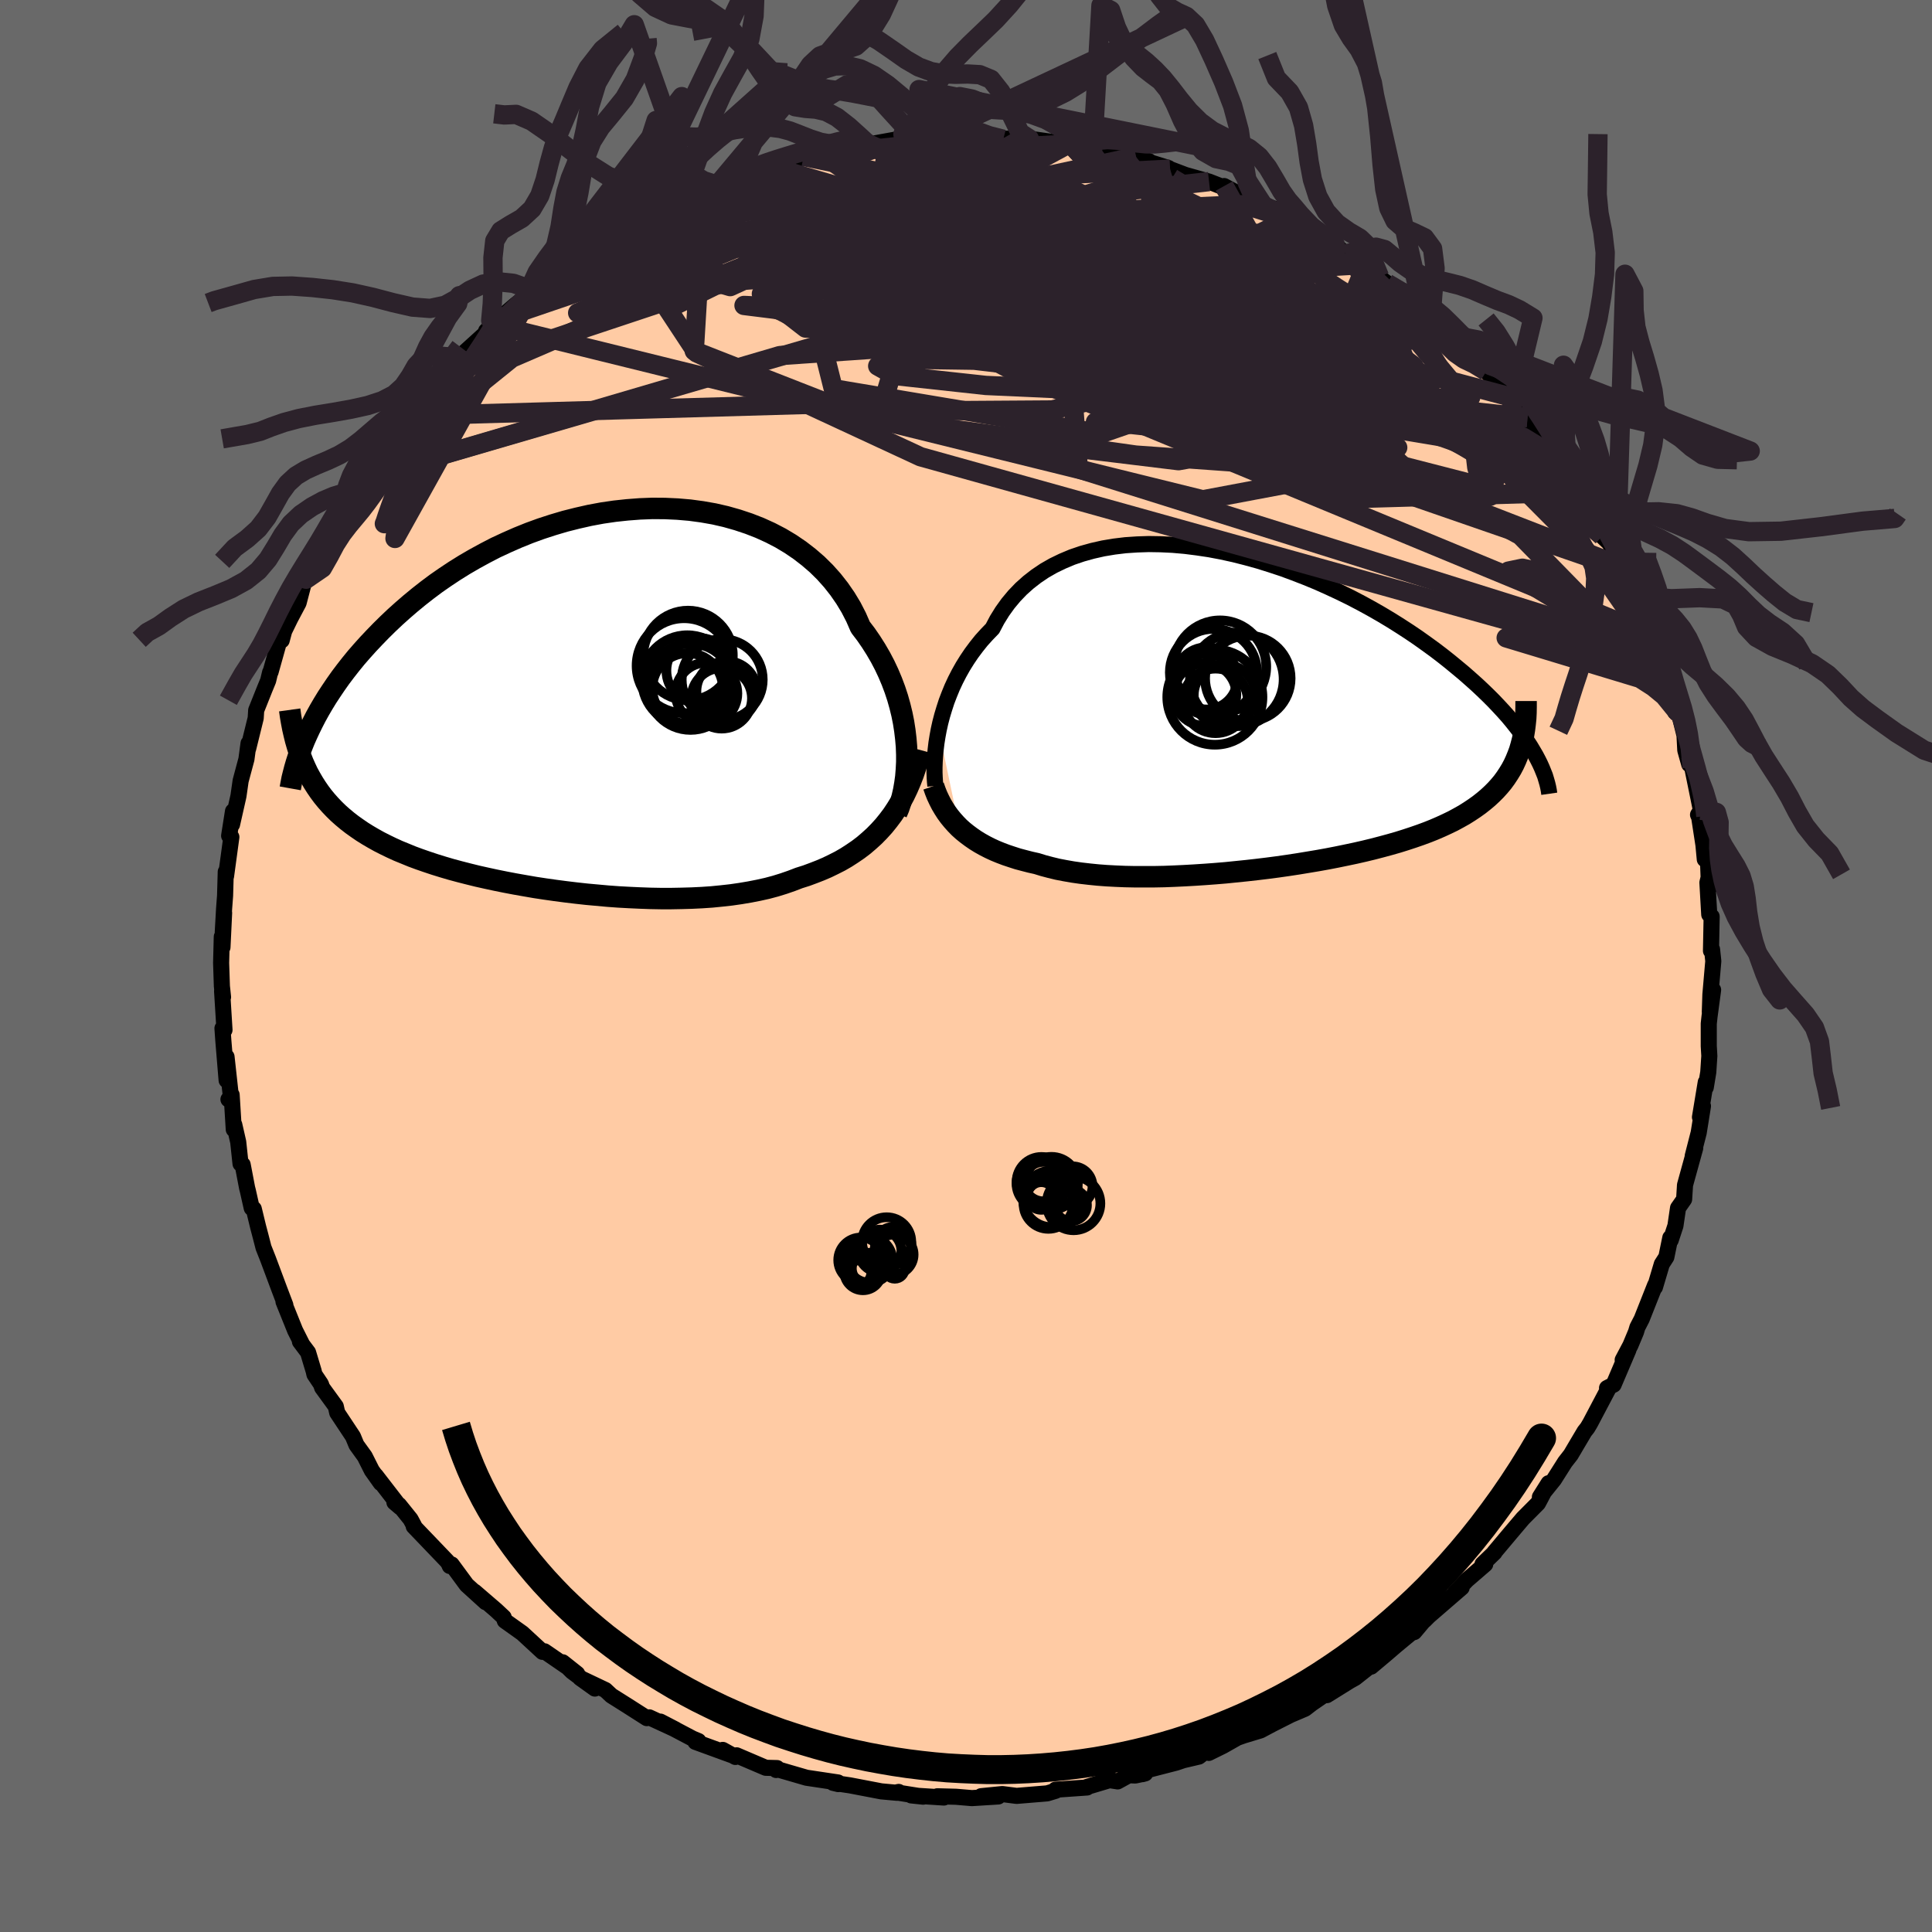 
  <svg viewBox="-100 -100 200 200" xmlns="http://www.w3.org/2000/svg" width="500" height="500" id="face-svg">
    <defs>
      <clipPath id="leftEyeClipPath">
        <polyline points="33.28,4.74 33.21,3.92 33.11,3.08 32.98,2.24 32.81,1.39 32.6,0.53 32.36,-0.32 32.08,-1.17 31.76,-2.02 31.41,-2.85 31.02,-3.68 30.59,-4.5 30.12,-5.31 29.62,-6.1 29.09,-6.87 28.51,-7.63 28.06,-8.66 27.54,-9.67 26.96,-10.63 26.31,-11.57 25.61,-12.46 24.85,-13.31 24.04,-14.11 23.16,-14.87 22.24,-15.58 21.27,-16.24 20.25,-16.85 19.19,-17.4 18.09,-17.9 16.96,-18.34 15.79,-18.73 14.59,-19.07 13.37,-19.35 12.12,-19.57 10.86,-19.74 9.58,-19.85 8.28,-19.91 6.98,-19.92 5.68,-19.87 4.37,-19.77 3.07,-19.63 1.77,-19.44 0.48,-19.2 -0.8,-18.91 -2.07,-18.59 -3.32,-18.22 -4.55,-17.82 -5.76,-17.38 -6.95,-16.9 -8.11,-16.39 -9.25,-15.86 -10.35,-15.29 -11.43,-14.7 -12.48,-14.09 -13.49,-13.46 -14.47,-12.81 -15.42,-12.15 -16.33,-11.47 -17.21,-10.78 -18.06,-10.08 -18.87,-9.38 -19.65,-8.68 -20.4,-7.97 -21.12,-7.26 -21.8,-6.56 -22.46,-5.86 -23.09,-5.16 -23.69,-4.47 -24.26,-3.77 -24.8,-3.08 -25.32,-2.39 -25.8,-1.71 -26.26,-1.03 -26.7,-0.36 -27.11,0.31 -27.49,0.96 -27.85,1.61 -28.18,2.25 -28.49,2.88 -28.78,3.5 -28.95,6.91 -28.7,7.44 -28.42,7.95 -28.13,8.45 -27.82,8.94 -27.49,9.42 -27.14,9.89 -26.77,10.34 -26.38,10.78 -25.97,11.21 -25.54,11.63 -25.09,12.03 -24.61,12.43 -24.12,12.81 -23.6,13.18 -23.06,13.55 -22.5,13.9 -21.92,14.24 -21.31,14.58 -20.68,14.9 -20.02,15.22 -19.34,15.53 -18.63,15.82 -17.9,16.12 -17.14,16.4 -16.36,16.67 -15.55,16.94 -14.71,17.2 -13.86,17.45 -12.97,17.69 -12.07,17.92 -11.14,18.15 -10.2,18.36 -9.23,18.57 -8.24,18.77 -7.24,18.96 -6.22,19.14 -5.18,19.32 -4.13,19.48 -3.07,19.63 -2,19.77 -0.92,19.9 0.17,20.02 1.27,20.12 2.37,20.22 3.47,20.3 4.57,20.36 5.66,20.41 6.76,20.45 7.84,20.47 8.92,20.47 9.99,20.45 11.05,20.42 12.09,20.37 13.12,20.3 14.13,20.2 15.12,20.09 16.09,19.95 17.04,19.79 17.96,19.61 18.86,19.41 19.72,19.18 20.56,18.92 21.37,18.64 22.15,18.34 22.91,18.1 23.64,17.83 24.36,17.55 25.06,17.25 25.74,16.92 26.41,16.58 27.05,16.21 27.67,15.81 28.27,15.4 28.85,14.96 29.4,14.49 29.94,14 30.45,13.48 30.94,12.94 31.4,12.37" />
      </clipPath>
      <clipPath id="rightEyeClipPath">
        <polyline points="-32.29,1.9 -32.13,1.18 -31.94,0.45 -31.72,-0.28 -31.48,-1.02 -31.2,-1.75 -30.9,-2.48 -30.56,-3.21 -30.19,-3.93 -29.79,-4.64 -29.36,-5.33 -28.9,-6.01 -28.4,-6.68 -27.88,-7.33 -27.32,-7.95 -26.73,-8.56 -26.25,-9.47 -25.71,-10.34 -25.12,-11.16 -24.47,-11.94 -23.77,-12.67 -23.01,-13.35 -22.2,-13.98 -21.34,-14.56 -20.43,-15.08 -19.48,-15.54 -18.48,-15.96 -17.45,-16.31 -16.37,-16.61 -15.26,-16.86 -14.12,-17.05 -12.96,-17.19 -11.76,-17.27 -10.55,-17.31 -9.32,-17.29 -8.07,-17.23 -6.81,-17.12 -5.54,-16.96 -4.27,-16.77 -3,-16.53 -1.72,-16.25 -0.46,-15.93 0.81,-15.58 2.06,-15.19 3.3,-14.78 4.52,-14.33 5.73,-13.86 6.92,-13.37 8.08,-12.85 9.22,-12.32 10.34,-11.77 11.43,-11.2 12.49,-10.62 13.52,-10.03 14.52,-9.43 15.49,-8.82 16.43,-8.21 17.33,-7.6 18.2,-6.98 19.04,-6.37 19.84,-5.76 20.61,-5.15 21.35,-4.54 22.06,-3.95 22.73,-3.36 23.38,-2.78 24,-2.2 24.59,-1.63 25.15,-1.07 25.68,-0.51 26.18,0.03 26.66,0.57 27.1,1.1 27.52,1.63 27.91,2.14 28.28,2.64 28.62,3.13 28.94,3.62 29.22,4.09 29.49,4.55 27.65,4.55 27.45,5.04 27.23,5.52 26.98,5.99 26.7,6.45 26.41,6.89 26.09,7.33 25.74,7.75 25.37,8.16 24.98,8.55 24.56,8.94 24.12,9.31 23.65,9.68 23.16,10.03 22.65,10.37 22.11,10.71 21.54,11.03 20.95,11.35 20.33,11.65 19.68,11.95 19.01,12.24 18.31,12.52 17.58,12.79 16.83,13.05 16.04,13.31 15.24,13.56 14.4,13.8 13.55,14.03 12.67,14.26 11.76,14.48 10.84,14.69 9.89,14.89 8.92,15.09 7.94,15.28 6.94,15.46 5.92,15.63 4.89,15.8 3.84,15.96 2.79,16.11 1.72,16.25 0.65,16.38 -0.42,16.5 -1.5,16.61 -2.58,16.72 -3.66,16.81 -4.74,16.89 -5.81,16.96 -6.87,17.02 -7.93,17.07 -8.97,17.11 -10.01,17.13 -11.02,17.13 -12.03,17.13 -13.01,17.11 -13.97,17.07 -14.91,17.02 -15.83,16.95 -16.72,16.86 -17.58,16.76 -18.42,16.64 -19.22,16.5 -20,16.35 -20.74,16.17 -21.46,15.98 -22.14,15.77 -22.81,15.62 -23.47,15.45 -24.11,15.28 -24.73,15.08 -25.33,14.88 -25.91,14.66 -26.47,14.43 -27.01,14.18 -27.52,13.92 -28.02,13.64 -28.49,13.35 -28.94,13.04 -29.37,12.72 -29.78,12.39 -30.17,12.04" />
      </clipPath>
      <filter id="fuzzy">
        <feTurbulence id="turbulence" baseFrequency="0.05" numOctaves="3" type="noise" result="noise" />
        <feDisplacementMap in="SourceGraphic" in2="noise" scale="2" />
      </filter>
      <linearGradient id="rainbowGradient" x1="0%" y1="0%" x2="100%" y2="0%">
        <stop offset="0%" style="stop-color: rgb(165, 42, 42); stop-opacity: 1" />
        <stop offset="50%" style="stop-color: rgb(220, 208, 186); stop-opacity: 1" />
        <stop offset="100%" style="stop-color: rgb(255, 165, 0); stop-opacity: 1" />
      </linearGradient>
    </defs>
    <rect x="-100" y="-100" width="100%" height="100%" fill="rgb(105, 105, 105)" />
    <polyline id="faceContour" points="77.36,-0.5 77.06,2.95 77,4.76 77.34,2.47 76.97,5.24 76.89,5.97 76.89,8.29 76.95,9.31 76.84,10.99 76.58,12.57 76.58,12.03 75.98,15.65 76.29,14.5 75.85,17.25 75.23,19.67 75.49,18.84 74.43,22.68 74.42,22.87 74.34,24.15 73.71,25.05 73.44,26.89 72.95,28.38 72.91,28.13 72.5,30.13 72.03,30.86 71.32,33.25 71.34,33.03 69.95,36.54 69.5,37.41 69.36,37.88 68.78,39.27 67.98,40.78 68.57,39.75 67.04,43.34 66.36,43.69 66.43,43.89 64.62,47.32 64.33,47.81 64.03,48.19 63.27,49.47 62.61,50.59 62.01,51.36 60.87,53.16 59.41,54.97 60.31,53.54 59.35,55.36 59.21,55.62 57.65,57.19 56.32,58.76 54.69,60.7 54.71,60.72 53.47,61.92 53.75,61.93 51.84,63.58 50.62,64.87 51.31,64.35 47.92,67.28 47.46,67.74 47.67,67.44 46.4,68.95 46.08,69.05 44.52,70.34 43.51,71.21 41.94,72.53 42.36,72.06 40.28,73.7 39.74,74 37.36,75.48 37.07,75.47 35.79,76.35 35.09,76.89 33.09,77.74 34.66,76.99 31.71,78.48 30.49,79.13 28.77,79.65 28.09,79.89 26.61,80.73 25.13,81.46 24.77,81.33 24.11,81.84 22.49,82.22 21.75,82.47 18.8,83.23 18.26,83.66 18.55,83.58 17.52,83.8 16.86,83.77 15.7,84.41 14.86,84.28 12.52,84.98 12.53,85.04 9.26,85.27 9.29,85.38 8.4,85.65 5.24,85.91 3.76,85.72 1.57,85.94 3.34,85.97 0.61,86.14 -1.04,86 -2.97,85.95 -2.29,86.08 -5.67,85.86 -4.43,85.99 -7.2,85.55 -6.97,85.5 -7.14,85.59 -8.77,85.44 -12.01,84.82 -13.76,84.56 -13.21,84.69 -13.25,84.52 -16.51,84.03 -18.3,83.51 -19.5,83.16 -19.65,83.23 -19.56,83.03 -20.73,83 -23.75,81.71 -23.87,81.88 -25.18,81.15 -24.28,81.68 -28.01,80.32 -27.7,80.23 -28.3,79.98 -31.64,78.22 -30.06,79.04 -32.79,77.78 -33.04,77.86 -35.06,76.57 -36.71,75.53 -37.33,74.95 -39.94,73.71 -38.42,74.8 -40.78,73.04 -41.75,72.08 -40.25,73.27 -43.64,70.94 -43.84,71 -45.93,69.07 -47.74,67.78 -47.86,67.42 -48.64,66.69 -50.87,64.77 -49.72,65.86 -51.69,64.07 -53.25,61.95 -53.44,62.11 -53.52,61.91 -53.69,61.64 -57.17,58.01 -57.13,57.96 -57.5,57.27 -58.69,55.79 -59.17,55.52 -58.56,56.04 -61.11,52.74 -60.58,53.53 -61.51,52.22 -62.24,50.77 -63.1,49.58 -63.46,48.71 -65.09,46.25 -65.24,45.59 -66.65,43.65 -66.78,43.28 -67.45,42.28 -67.53,41.93 -68.11,40 -68.95,38.88 -68.76,39.1 -69.45,37.73 -70.65,34.75 -70.46,35.1 -71.08,33.47 -72.26,30.31 -72.72,29.15 -73.05,27.87 -73.28,27 -73.73,25.14 -73.94,25.06 -74.34,23.28 -74.42,22.97 -74.88,20.56 -75.1,20.47 -75.34,18.22 -75.75,16.42 -75.8,16.92 -76.02,13.34 -76.35,13.81 -76.06,13.87 -76.55,9.4 -76.54,11.83 -76.88,7.72 -76.97,6.45 -76.76,6.62 -77.01,2.59 -76.91,3.22 -77.03,2.09 -77.11,-0.32 -77.04,-3.03 -76.97,-1.94 -76.8,-5.5 -76.94,-3.49 -76.8,-5.96 -76.7,-7.28 -76.63,-9.75 -76.6,-9.3 -76.05,-13.35 -76.28,-13.48 -75.88,-16.02 -75.98,-14.65 -75.35,-17.44 -75.31,-17.63 -75.09,-19.17 -74.49,-21.41 -74.27,-23.05 -74.31,-22.5 -73.53,-25.66 -73.48,-26.47 -72.61,-28.65 -72.24,-29.55 -72.04,-30.39 -71.99,-30.44 -70.86,-34.47 -70.84,-33.71 -70.58,-34.68 -69.95,-35.97 -69.09,-37.59 -68.49,-39.89 -68.31,-40.04 -67,-42.26 -66.95,-42.86 -66.05,-44.04 -64.8,-46.76 -65.18,-46.19 -63.85,-48.55 -64.06,-47.96 -63.29,-48.83 -62.39,-50.57 -62.4,-50.51 -60.53,-52.95 -60.95,-52.5 -59.4,-54.8 -57.58,-57.06 -57.62,-56.96 -57.64,-57 -55.84,-59.05 -54.83,-60.38 -54.44,-61.15 -53.91,-61.23 -53.16,-61.84 -51.85,-63.48 -52.8,-62.72 -48.8,-66.35 -49.68,-65.74 -48.36,-66.96 -46.65,-68.43 -44.89,-69.81 -44.43,-70.17 -45.39,-69.16 -44.84,-69.91 -40.67,-72.92 -40.38,-72.95 -40.04,-73.16 -38.78,-74.48 -38.12,-74.59 -37.8,-75.02 -35.4,-76.1 -35.93,-75.88 -34.6,-76.61 -33.24,-77.61 -31.5,-78.22 -29.19,-79.65 -28.16,-79.89 -27.19,-80.31 -27.56,-80.13 -25.75,-80.84 -26.31,-80.5 -23.91,-81.71 -20.6,-82.86 -21.41,-82.58 -19.59,-83.12 -16.81,-83.8 -19.24,-83.1 -17.7,-83.43 -16.04,-83.87 -14.84,-84.42 -13.78,-84.31 -13.49,-84.63 -12.24,-84.76 -10.31,-85.21 -10.1,-85.04 -6.4,-85.71 -7.93,-85.24 -4.59,-85.64 -3.62,-85.85 -3.35,-85.74 -2.26,-85.83 0.6,-86 0.34,-85.7 2.36,-85.97 3.86,-85.58 3.53,-85.62 5.88,-85.69 6.55,-85.64 10.59,-85.07 10.7,-85.23 11.91,-84.81 13.27,-84.47 13.11,-84.54 14.14,-84.35 16.21,-83.9 17.58,-83.55 17.61,-83.79 18.97,-83.3 18.88,-83.25 20.95,-82.61 21.13,-82.49 22.71,-81.89 25.16,-81.2 27.74,-80.19 26.72,-80.74 27.42,-80.08 30.88,-78.59 30.48,-78.89 31.92,-78.39 33.44,-77.33 33.03,-77.67 33.74,-77.25 34.3,-76.91 38.21,-74.72 38.74,-74.19 39.23,-73.73 41.42,-72.63 40.87,-73 42.81,-71.36 42.29,-71.67 43.6,-70.67 44.97,-69.82 46.67,-68.66 47.27,-67.95 48.3,-67.05 48.37,-67 49.82,-65.59 52.34,-63.34 51.47,-63.98 52.73,-63.03 53.86,-61.56 55.44,-59.76 55.84,-59.36 56.17,-58.96 57.27,-57.58 58.48,-56.16 58.13,-56.77 59.81,-54.44 60.05,-53.81 60.8,-52.84 62.98,-49.88 62.23,-51.27 63.56,-49.06 64.68,-47.08 64.77,-46.74 65.56,-45.33 65.85,-44.5 66.63,-43.75 67.78,-41.18 68.01,-41.3 67.3,-42.12 69.26,-37.78 69.74,-37.17 69.68,-36.59 70.27,-35.72 71.19,-32.79 70.72,-34.31 71.9,-31.35 72.2,-30.89 72.35,-30.24 72.74,-28.88 73.42,-26.28 73.83,-26.08 74.38,-23.88 74.46,-22.34 74.87,-20.88 74.97,-21.83 75.17,-20.59 76.08,-16.12 75.78,-15.66 75.9,-15.39 76.34,-12.53 76.48,-11.04 76.81,-10.92 76.92,-8.05 76.99,-9.63 76.75,-8.64 76.94,-5.33 77.19,-5.12 77.12,-1.57 77.23,-1.73 77.36,-0.5 77.06,2.95" fill="rgb(255, 203, 164)" stroke="black" stroke-width="1.667" stroke-linejoin="round" filter="url(#fuzzy)" />
    <g transform="translate(29.47 -26.37)">
      <polyline id="rightCountour" points="-32.29,1.9 -32.13,1.18 -31.94,0.45 -31.72,-0.28 -31.48,-1.02 -31.2,-1.75 -30.9,-2.48 -30.56,-3.21 -30.19,-3.93 -29.79,-4.64 -29.36,-5.33 -28.9,-6.01 -28.4,-6.68 -27.88,-7.33 -27.32,-7.95 -26.73,-8.56 -26.25,-9.47 -25.71,-10.34 -25.12,-11.16 -24.47,-11.94 -23.77,-12.67 -23.01,-13.35 -22.2,-13.98 -21.34,-14.56 -20.43,-15.08 -19.48,-15.54 -18.48,-15.96 -17.45,-16.31 -16.37,-16.61 -15.26,-16.86 -14.12,-17.05 -12.96,-17.19 -11.76,-17.27 -10.55,-17.31 -9.32,-17.29 -8.07,-17.23 -6.81,-17.12 -5.54,-16.96 -4.27,-16.77 -3,-16.53 -1.72,-16.25 -0.46,-15.93 0.81,-15.58 2.06,-15.19 3.3,-14.78 4.52,-14.33 5.73,-13.86 6.92,-13.37 8.08,-12.85 9.22,-12.32 10.34,-11.77 11.43,-11.2 12.49,-10.62 13.52,-10.03 14.52,-9.43 15.49,-8.82 16.43,-8.21 17.33,-7.6 18.2,-6.98 19.04,-6.37 19.84,-5.76 20.61,-5.15 21.35,-4.54 22.06,-3.95 22.73,-3.36 23.38,-2.78 24,-2.2 24.59,-1.63 25.15,-1.07 25.68,-0.51 26.18,0.03 26.66,0.57 27.1,1.1 27.52,1.63 27.91,2.14 28.28,2.64 28.62,3.13 28.94,3.62 29.22,4.09 29.49,4.55 27.65,4.55 27.45,5.04 27.23,5.52 26.98,5.99 26.7,6.45 26.41,6.89 26.09,7.33 25.74,7.75 25.37,8.16 24.98,8.55 24.56,8.94 24.12,9.31 23.65,9.68 23.16,10.03 22.65,10.37 22.11,10.71 21.54,11.03 20.95,11.35 20.33,11.65 19.68,11.95 19.01,12.24 18.31,12.52 17.58,12.79 16.83,13.05 16.04,13.31 15.24,13.56 14.4,13.8 13.55,14.03 12.67,14.26 11.76,14.48 10.84,14.69 9.89,14.89 8.92,15.09 7.94,15.28 6.94,15.46 5.92,15.63 4.89,15.8 3.84,15.96 2.79,16.11 1.72,16.25 0.65,16.38 -0.42,16.5 -1.5,16.61 -2.58,16.72 -3.66,16.81 -4.74,16.89 -5.81,16.96 -6.87,17.02 -7.93,17.07 -8.97,17.11 -10.01,17.13 -11.02,17.13 -12.03,17.13 -13.01,17.11 -13.97,17.07 -14.91,17.02 -15.83,16.95 -16.72,16.86 -17.58,16.76 -18.42,16.64 -19.22,16.5 -20,16.35 -20.74,16.17 -21.46,15.98 -22.14,15.77 -22.81,15.62 -23.47,15.45 -24.11,15.28 -24.73,15.08 -25.33,14.88 -25.91,14.66 -26.47,14.43 -27.01,14.18 -27.52,13.92 -28.02,13.64 -28.49,13.35 -28.94,13.04 -29.37,12.72 -29.78,12.39 -30.17,12.04" fill="white" stroke="white" stroke-width="0" stroke-linejoin="round" filter="url(#fuzzy)" />
    </g>
    <g transform="translate(-39.44 -27.45)">
      <polyline id="leftCountour" points="33.28,4.74 33.21,3.92 33.11,3.08 32.98,2.24 32.81,1.39 32.6,0.53 32.36,-0.32 32.08,-1.17 31.76,-2.02 31.41,-2.85 31.02,-3.68 30.59,-4.5 30.12,-5.31 29.62,-6.1 29.09,-6.87 28.51,-7.63 28.06,-8.66 27.54,-9.67 26.96,-10.63 26.31,-11.57 25.61,-12.46 24.85,-13.31 24.04,-14.11 23.16,-14.87 22.24,-15.58 21.27,-16.24 20.25,-16.85 19.19,-17.4 18.09,-17.9 16.96,-18.34 15.79,-18.73 14.59,-19.07 13.37,-19.35 12.12,-19.57 10.86,-19.74 9.58,-19.85 8.28,-19.91 6.98,-19.92 5.68,-19.87 4.37,-19.77 3.07,-19.63 1.77,-19.44 0.48,-19.2 -0.8,-18.91 -2.07,-18.59 -3.32,-18.22 -4.55,-17.82 -5.76,-17.38 -6.95,-16.9 -8.11,-16.39 -9.25,-15.86 -10.35,-15.29 -11.43,-14.7 -12.48,-14.09 -13.49,-13.46 -14.47,-12.81 -15.42,-12.15 -16.33,-11.47 -17.21,-10.78 -18.06,-10.08 -18.87,-9.38 -19.65,-8.68 -20.4,-7.97 -21.12,-7.26 -21.8,-6.56 -22.46,-5.86 -23.09,-5.16 -23.69,-4.47 -24.26,-3.77 -24.8,-3.08 -25.32,-2.39 -25.8,-1.71 -26.26,-1.03 -26.7,-0.36 -27.11,0.31 -27.49,0.96 -27.85,1.61 -28.18,2.25 -28.49,2.88 -28.78,3.5 -28.95,6.91 -28.7,7.44 -28.42,7.95 -28.13,8.45 -27.82,8.94 -27.49,9.42 -27.14,9.89 -26.77,10.34 -26.38,10.78 -25.97,11.21 -25.54,11.63 -25.09,12.03 -24.61,12.43 -24.12,12.81 -23.6,13.18 -23.06,13.55 -22.5,13.9 -21.92,14.24 -21.31,14.58 -20.68,14.9 -20.02,15.22 -19.34,15.53 -18.63,15.82 -17.9,16.12 -17.14,16.4 -16.36,16.67 -15.55,16.94 -14.71,17.2 -13.86,17.45 -12.97,17.69 -12.07,17.92 -11.14,18.15 -10.2,18.36 -9.23,18.57 -8.24,18.77 -7.24,18.96 -6.22,19.14 -5.18,19.32 -4.13,19.48 -3.07,19.63 -2,19.77 -0.92,19.9 0.17,20.02 1.27,20.12 2.37,20.22 3.47,20.3 4.57,20.36 5.66,20.41 6.76,20.45 7.84,20.47 8.92,20.47 9.99,20.45 11.05,20.42 12.09,20.37 13.12,20.3 14.13,20.2 15.12,20.09 16.09,19.95 17.04,19.79 17.96,19.61 18.86,19.41 19.72,19.18 20.56,18.92 21.37,18.64 22.15,18.34 22.91,18.1 23.64,17.83 24.36,17.55 25.06,17.25 25.74,16.92 26.41,16.58 27.05,16.21 27.67,15.81 28.27,15.4 28.85,14.96 29.4,14.49 29.94,14 30.45,13.48 30.94,12.94 31.4,12.37" fill="white" stroke="white" stroke-width="0" stroke-linejoin="round" filter="url(#fuzzy)" />
    </g>
    <g transform="translate(29.47 -26.37)">
      <polyline id="rightUpper" points="-32.64,7.73 -32.68,7.32 -32.71,6.86 -32.73,6.35 -32.73,5.81 -32.71,5.22 -32.67,4.6 -32.61,3.96 -32.53,3.29 -32.42,2.6 -32.29,1.9 -32.13,1.18 -31.94,0.45 -31.72,-0.28 -31.48,-1.02 -31.2,-1.75 -30.9,-2.48 -30.56,-3.21 -30.19,-3.93 -29.79,-4.64 -29.36,-5.33 -28.9,-6.01 -28.4,-6.68 -27.88,-7.33 -27.32,-7.95 -26.73,-8.56 -26.25,-9.47 -25.71,-10.34 -25.12,-11.16 -24.47,-11.94 -23.77,-12.67 -23.01,-13.35 -22.2,-13.98 -21.34,-14.56 -20.43,-15.08 -19.48,-15.54 -18.48,-15.96 -17.45,-16.31 -16.37,-16.61 -15.26,-16.86 -14.12,-17.05 -12.96,-17.19 -11.76,-17.27 -10.55,-17.31 -9.32,-17.29 -8.07,-17.23 -6.81,-17.12 -5.54,-16.96 -4.27,-16.77 -3,-16.53 -1.72,-16.25 -0.46,-15.93 0.81,-15.58 2.06,-15.19 3.3,-14.78 4.52,-14.33 5.73,-13.86 6.92,-13.37 8.08,-12.85 9.22,-12.32 10.34,-11.77 11.43,-11.2 12.49,-10.62 13.52,-10.03 14.52,-9.43 15.49,-8.82 16.43,-8.21 17.33,-7.6 18.2,-6.98 19.04,-6.37 19.84,-5.76 20.61,-5.15 21.35,-4.54 22.06,-3.95 22.73,-3.36 23.38,-2.78 24,-2.2 24.59,-1.63 25.15,-1.07 25.68,-0.51 26.18,0.03 26.66,0.57 27.1,1.1 27.52,1.63 27.91,2.14 28.28,2.64 28.62,3.13 28.94,3.62 29.22,4.09 29.49,4.55 29.73,5 29.95,5.44 30.14,5.86 30.31,6.28 30.47,6.68 30.59,7.08 30.7,7.46 30.79,7.83 30.86,8.19 30.91,8.54" fill="none" stroke="black" stroke-width="1.667" stroke-linejoin="round" filter="url(#fuzzy)" />
      <polyline id="rightLower" points="-32.83,7.74 -32.66,8.23 -32.47,8.71 -32.25,9.18 -32.02,9.63 -31.76,10.07 -31.49,10.49 -31.19,10.9 -30.87,11.29 -30.53,11.67 -30.17,12.04 -29.78,12.39 -29.37,12.72 -28.94,13.04 -28.49,13.35 -28.02,13.64 -27.52,13.92 -27.01,14.18 -26.47,14.43 -25.91,14.66 -25.33,14.88 -24.73,15.08 -24.11,15.28 -23.47,15.45 -22.81,15.62 -22.14,15.77 -21.46,15.98 -20.74,16.17 -20,16.35 -19.22,16.5 -18.42,16.64 -17.58,16.76 -16.72,16.86 -15.83,16.95 -14.91,17.02 -13.97,17.07 -13.01,17.11 -12.03,17.13 -11.02,17.13 -10.01,17.13 -8.97,17.11 -7.93,17.07 -6.87,17.02 -5.81,16.96 -4.74,16.89 -3.66,16.81 -2.58,16.72 -1.5,16.61 -0.42,16.5 0.65,16.38 1.72,16.25 2.79,16.11 3.84,15.96 4.89,15.8 5.92,15.63 6.94,15.46 7.94,15.28 8.92,15.09 9.89,14.89 10.84,14.69 11.76,14.48 12.67,14.26 13.55,14.03 14.4,13.8 15.24,13.56 16.04,13.31 16.83,13.05 17.58,12.79 18.31,12.52 19.01,12.24 19.68,11.95 20.33,11.65 20.95,11.35 21.54,11.03 22.11,10.71 22.65,10.37 23.16,10.03 23.65,9.68 24.12,9.31 24.56,8.94 24.98,8.55 25.37,8.16 25.74,7.75 26.09,7.33 26.41,6.89 26.7,6.45 26.98,5.99 27.23,5.52 27.45,5.04 27.65,4.55 27.84,4.04 27.99,3.52 28.13,2.99 28.25,2.45 28.34,1.89 28.41,1.33 28.47,0.75 28.5,0.16 28.51,-0.44 28.51,-1.06" fill="none" stroke="black" stroke-width="2.222" stroke-linejoin="round" filter="url(#fuzzy)" />
      <circle r="3.248" cx="-4.733" cy="-1.728" stroke="black" fill="none" stroke-width="1.0" filter="url(#fuzzy)" clip-path="url(#rightEyeClipPath)" /><circle r="4.428" cx="-0.293" cy="-3.408" stroke="black" fill="none" stroke-width="1.0" filter="url(#fuzzy)" clip-path="url(#rightEyeClipPath)" /><circle r="4.512" cx="-3.858" cy="-4.018" stroke="black" fill="none" stroke-width="1.0" filter="url(#fuzzy)" clip-path="url(#rightEyeClipPath)" /><circle r="4.848" cx="-1.438" cy="-3.308" stroke="black" fill="none" stroke-width="1.0" filter="url(#fuzzy)" clip-path="url(#rightEyeClipPath)" /><circle r="3.216" cx="-4.583" cy="-3.403" stroke="black" fill="none" stroke-width="1.0" filter="url(#fuzzy)" clip-path="url(#rightEyeClipPath)" /><circle r="4.784" cx="-3.173" cy="-4.623" stroke="black" fill="none" stroke-width="1.0" filter="url(#fuzzy)" clip-path="url(#rightEyeClipPath)" /><circle r="3.194" cx="-2.698" cy="-1.648" stroke="black" fill="none" stroke-width="1.0" filter="url(#fuzzy)" clip-path="url(#rightEyeClipPath)" /><circle r="3.342" cx="-3.638" cy="-1.073" stroke="black" fill="none" stroke-width="1.0" filter="url(#fuzzy)" clip-path="url(#rightEyeClipPath)" /><circle r="4.926" cx="-3.708" cy="-1.463" stroke="black" fill="none" stroke-width="1.0" filter="url(#fuzzy)" clip-path="url(#rightEyeClipPath)" /><circle r="3.06" cx="-4.573" cy="-2.888" stroke="black" fill="none" stroke-width="1.0" filter="url(#fuzzy)" clip-path="url(#rightEyeClipPath)" />
      </g>
    <g transform="translate(-39.44 -27.45)">
      <polyline id="leftUpper" points="32.26,11.63 32.48,11.11 32.67,10.54 32.84,9.93 32.99,9.27 33.11,8.58 33.21,7.86 33.27,7.12 33.31,6.34 33.31,5.55 33.28,4.74 33.21,3.92 33.11,3.08 32.98,2.24 32.81,1.39 32.6,0.53 32.36,-0.32 32.08,-1.17 31.76,-2.02 31.41,-2.85 31.02,-3.68 30.59,-4.5 30.12,-5.31 29.62,-6.1 29.09,-6.87 28.51,-7.63 28.06,-8.66 27.54,-9.67 26.96,-10.63 26.31,-11.57 25.61,-12.46 24.85,-13.31 24.04,-14.11 23.16,-14.87 22.24,-15.58 21.27,-16.24 20.25,-16.85 19.19,-17.4 18.09,-17.9 16.96,-18.34 15.79,-18.73 14.59,-19.07 13.37,-19.35 12.12,-19.57 10.86,-19.74 9.58,-19.85 8.28,-19.91 6.98,-19.92 5.68,-19.87 4.37,-19.77 3.07,-19.63 1.77,-19.44 0.48,-19.2 -0.8,-18.91 -2.07,-18.59 -3.32,-18.22 -4.55,-17.82 -5.76,-17.38 -6.95,-16.9 -8.11,-16.39 -9.25,-15.86 -10.35,-15.29 -11.43,-14.7 -12.48,-14.09 -13.49,-13.46 -14.47,-12.81 -15.42,-12.15 -16.33,-11.47 -17.21,-10.78 -18.06,-10.08 -18.87,-9.38 -19.65,-8.68 -20.4,-7.97 -21.12,-7.26 -21.8,-6.56 -22.46,-5.86 -23.09,-5.16 -23.69,-4.47 -24.26,-3.77 -24.8,-3.08 -25.32,-2.39 -25.8,-1.71 -26.26,-1.03 -26.7,-0.36 -27.11,0.31 -27.49,0.96 -27.85,1.61 -28.18,2.25 -28.49,2.88 -28.78,3.5 -29.05,4.11 -29.29,4.71 -29.51,5.29 -29.71,5.87 -29.89,6.43 -30.05,6.98 -30.19,7.52 -30.32,8.04 -30.42,8.56 -30.51,9.06" fill="none" stroke="black" stroke-width="2.222" stroke-linejoin="round" filter="url(#fuzzy)" />
      <polyline id="leftLower" points="34.74,5.1 34.51,5.96 34.26,6.79 33.99,7.59 33.69,8.36 33.37,9.1 33.03,9.81 32.66,10.49 32.26,11.15 31.85,11.77 31.4,12.37 30.94,12.94 30.45,13.48 29.94,14 29.4,14.49 28.85,14.96 28.27,15.4 27.67,15.81 27.05,16.21 26.41,16.58 25.74,16.92 25.06,17.25 24.36,17.55 23.64,17.83 22.91,18.1 22.15,18.34 21.37,18.64 20.56,18.92 19.72,19.18 18.86,19.41 17.96,19.61 17.04,19.79 16.09,19.95 15.12,20.09 14.13,20.2 13.12,20.3 12.09,20.37 11.05,20.42 9.99,20.45 8.92,20.47 7.84,20.47 6.76,20.45 5.66,20.41 4.57,20.36 3.47,20.3 2.37,20.22 1.27,20.12 0.17,20.02 -0.92,19.9 -2,19.77 -3.07,19.63 -4.13,19.48 -5.18,19.32 -6.22,19.14 -7.24,18.96 -8.24,18.77 -9.23,18.57 -10.2,18.36 -11.14,18.15 -12.07,17.92 -12.97,17.69 -13.86,17.45 -14.71,17.2 -15.55,16.94 -16.36,16.67 -17.14,16.4 -17.9,16.12 -18.63,15.82 -19.34,15.53 -20.02,15.22 -20.68,14.9 -21.31,14.58 -21.92,14.24 -22.5,13.9 -23.06,13.55 -23.6,13.18 -24.12,12.81 -24.61,12.43 -25.09,12.03 -25.54,11.63 -25.97,11.21 -26.38,10.78 -26.77,10.34 -27.14,9.89 -27.49,9.42 -27.82,8.94 -28.13,8.45 -28.42,7.95 -28.7,7.44 -28.95,6.91 -29.19,6.37 -29.41,5.81 -29.61,5.25 -29.79,4.67 -29.96,4.08 -30.11,3.47 -30.25,2.86 -30.37,2.23 -30.48,1.59 -30.57,0.94" fill="none" stroke="black" stroke-width="2.222" stroke-linejoin="round" filter="url(#fuzzy)" />
      <circle r="4.472" cx="10.921" cy="-1.461" stroke="black" fill="none" stroke-width="1.0" filter="url(#fuzzy)" clip-path="url(#leftEyeClipPath)" /><circle r="4.636" cx="10.666" cy="-4.701" stroke="black" fill="none" stroke-width="1.0" filter="url(#fuzzy)" clip-path="url(#leftEyeClipPath)" /><circle r="3.192" cx="12.581" cy="-0.766" stroke="black" fill="none" stroke-width="1.0" filter="url(#fuzzy)" clip-path="url(#leftEyeClipPath)" /><circle r="3.128" cx="14.661" cy="-0.981" stroke="black" fill="none" stroke-width="1.0" filter="url(#fuzzy)" clip-path="url(#leftEyeClipPath)" /><circle r="4.914" cx="10.256" cy="-3.636" stroke="black" fill="none" stroke-width="1.0" filter="url(#fuzzy)" clip-path="url(#leftEyeClipPath)" /><circle r="3.38" cx="11.806" cy="-3.126" stroke="black" fill="none" stroke-width="1.0" filter="url(#fuzzy)" clip-path="url(#leftEyeClipPath)" /><circle r="4.194" cx="14.206" cy="-2.191" stroke="black" fill="none" stroke-width="1.0" filter="url(#fuzzy)" clip-path="url(#leftEyeClipPath)" /><circle r="3.656" cx="10.621" cy="-1.281" stroke="black" fill="none" stroke-width="1.0" filter="url(#fuzzy)" clip-path="url(#leftEyeClipPath)" /><circle r="3.136" cx="14.146" cy="-0.261" stroke="black" fill="none" stroke-width="1.0" filter="url(#fuzzy)" clip-path="url(#leftEyeClipPath)" /><circle r="4.674" cx="10.591" cy="-2.116" stroke="black" fill="none" stroke-width="1.0" filter="url(#fuzzy)" clip-path="url(#leftEyeClipPath)" />
    </g>
    <g id="hairs">
      <polyline points="-12.24,-84.76 -11.81,-79.82 2.55,-76.68 11.16,-73.82 13.75,-71.68 11.95,-70.41 7.06,-69.77 1.4,-69.23 -2.36,-68.26 -3.06,-66.75 -1.44,-65.1 1.35,-63.74 5.93,-62.37 15.49,-59.8 33.22,-54.84 54.44,-49.38 57.27,-57.58" fill="none" stroke="rgb(44, 34, 43)" stroke-width="2" stroke-linejoin="round" filter="url(#fuzzy)" /><polyline points="62.98,-49.88 26.96,-62.66 26.7,-64.68 20.18,-66.18 6.17,-67.27 -8.07,-67.82 -18.01,-68.14 -22.74,-68.37 -22.98,-68.38 -19.85,-67.99 -14.89,-67.12 -10.14,-65.92 -7.56,-64.87 -7.97,-64.61 -10.5,-65.66 -12.95,-68.01 -13.15,-71.03 -10.43,-73.67 -6.19,-75 -3.21,-74.77 -3.87,-73.67 -7.9,-73.16 -10.99,-74.65 -5.77,-77.75 25.16,-81.2" fill="none" stroke="rgb(44, 34, 43)" stroke-width="2" stroke-linejoin="round" filter="url(#fuzzy)" /><polyline points="65.85,-44.5 57.75,-51.64 42.83,-61.77 31.07,-66.42 21.53,-66.53 11.9,-65.82 3.59,-66.17 -0.6,-67.12 0.24,-67.52 4.52,-66.89 9.87,-65.52 14.96,-63.87 19.54,-62.26 23.25,-61.04 25.18,-60.8 25.16,-61.77 24.17,-63.47 21.02,-66.31 10.17,-74.31 5.88,-85.69" fill="none" stroke="rgb(44, 34, 43)" stroke-width="2" stroke-linejoin="round" filter="url(#fuzzy)" /><polyline points="33.44,-77.33 27.54,-74.43 16.94,-76.29 18.2,-75.28 25.38,-72.29 30.94,-69.7 31.31,-68.55 26.5,-68.67 18.52,-69.53 9.92,-70.69 2.66,-71.87 -2.44,-72.86 -5.43,-73.49 -6.83,-73.56 -7.29,-72.91 -7.63,-71.48 -8.48,-69.64 -9.19,-68.35 -7.44,-68.73 -1.63,-70.83 3.76,-72.09 -5.83,-67.01 -62.4,-50.51" fill="none" stroke="rgb(44, 34, 43)" stroke-width="2" stroke-linejoin="round" filter="url(#fuzzy)" /><polyline points="10.59,-85.07 0.09,-79.39 3.29,-76.98 1.17,-75.54 -4.03,-73.84 -9.48,-71.76 -12.52,-69.48 -10.83,-67.21 -4.15,-65.15 5.33,-63.43 14.49,-61.99 20.95,-60.71 23.62,-59.69 22.1,-59.38 16.34,-60.48 6.95,-63.62 -4.18,-68.85 -13.18,-75.05 -13.2,-79.87 10.59,-85.07" fill="none" stroke="rgb(44, 34, 43)" stroke-width="2" stroke-linejoin="round" filter="url(#fuzzy)" /><polyline points="60.8,-52.84 57.72,-54.72 45.08,-60.19 28.94,-66.73 16.91,-71.59 10.83,-73.61 9.26,-72.97 10.56,-70.82 13.5,-68.57 16.83,-67.18 19.08,-66.84 18.98,-67.19 16.16,-67.74 11.45,-68.24 6.38,-68.61 2.38,-68.9 0,-69.13 -1.27,-69.47 -2.45,-70.44 -3.53,-72.86 -0.67,-76.64 13.9,-78.86 38.74,-74.19" fill="none" stroke="rgb(44, 34, 43)" stroke-width="2" stroke-linejoin="round" filter="url(#fuzzy)" /><polyline points="69.26,-37.78 46.37,-60.82 28.9,-72.7 20.95,-77.63 19.12,-79.4 20.01,-79.92 21.9,-79.66 23.96,-78.66 25.36,-77.04 25.03,-75.22 22.24,-73.76 17.16,-73.05 11.06,-73.05 5.69,-73.41 2.45,-73.75 1.97,-73.88 4.27,-73.82 9.06,-73.68 15.39,-73.52 20.91,-73.54 22.5,-74.02 20.36,-74.28 25.48,-69.41 65.56,-45.33" fill="none" stroke="rgb(44, 34, 43)" stroke-width="2" stroke-linejoin="round" filter="url(#fuzzy)" /><polyline points="34.3,-76.91 36.3,-61.39 17.26,-69.23 6.38,-76.92 6.53,-79.54 13.92,-77.18 23.54,-71.44 30.71,-64.7 32.4,-59.24 28.16,-56.47 19.84,-56.8 10.16,-59.9 1.03,-64.41 -5.75,-66.95 0.28,-62.96 60.8,-52.84" fill="none" stroke="rgb(44, 34, 43)" stroke-width="2" stroke-linejoin="round" filter="url(#fuzzy)" /><polyline points="10.59,-85.07 -5.75,-84.23 -7.43,-82.23 1.95,-78.97 16,-74.69 28.99,-69.92 37.42,-65.81 39.73,-63.63 36.33,-63.94 29.53,-66.22 22.64,-69.27 18.22,-71.94 16.47,-73.79 15.16,-74.99 11.27,-75.87 3.12,-76.35 -8.32,-75.81 -19.74,-73.76 -26.63,-70.97 -24.41,-70.33 -13.65,-75.27 -23.91,-81.71" fill="none" stroke="rgb(44, 34, 43)" stroke-width="2" stroke-linejoin="round" filter="url(#fuzzy)" /><polyline points="5.88,-85.69 -17.38,-72.46 -4.64,-67.33 9.25,-66.66 15.65,-68.97 15.56,-71.61 11.88,-72.82 7.37,-72.33 3.66,-70.93 0.77,-69.69 -2.44,-69.4 -7.05,-70.21 -13.12,-71.75 -19.48,-73.36 -24.47,-74.55 -26.97,-75.14 -26.75,-75.36 -23.31,-75.95 -14.09,-78.03 3.53,-81.59 21.13,-82.49" fill="none" stroke="rgb(44, 34, 43)" stroke-width="2" stroke-linejoin="round" filter="url(#fuzzy)" /><polyline points="-44.43,-70.17 -26.06,-78.55 -14.84,-80.52 -1.02,-77.62 15.2,-70.82 29.28,-62.96 36.82,-57.22 36.61,-55.25 30.91,-56.79 23.5,-60.38 17.17,-64.47 12.72,-68.07 9.64,-70.82 7.64,-72.77 7.28,-74.04 9.56,-74.56 14.82,-73.9 21.95,-71.33 27.96,-66.36 27.57,-59.81 13.97,-55.11 -13.74,-59.76 -19.59,-83.12" fill="none" stroke="rgb(44, 34, 43)" stroke-width="2" stroke-linejoin="round" filter="url(#fuzzy)" /><polyline points="33.74,-77.25 29.54,-78.57 27.8,-77.59 28.04,-74.54 28.03,-71.6 27.83,-69.91 27.78,-69.51 27.86,-69.9 27.89,-70.5 27.61,-70.96 26.76,-71.21 25.11,-71.33 22.38,-71.39 17.95,-71.4 11.23,-71.2 2.98,-70.51 -3.23,-69.01 -2.43,-66.7 6.82,-63.85 21.6,-59.31 68.01,-41.3" fill="none" stroke="rgb(44, 34, 43)" stroke-width="2" stroke-linejoin="round" filter="url(#fuzzy)" /><polyline points="41.42,-72.63 23.14,-71.52 19.33,-63.23 18,-57.86 16.28,-55.99 13.77,-56.02 13.4,-56.31 17.25,-56.05 23.76,-55.34 29.04,-54.72 29.95,-54.74 26.08,-55.8 19.29,-58.23 11.92,-62.07 5.24,-66.75 -0.25,-70.82 -3.17,-72.59 0.4,-71.27 15.23,-67.73 38.08,-64.55 41.42,-72.63" fill="none" stroke="rgb(44, 34, 43)" stroke-width="2" stroke-linejoin="round" filter="url(#fuzzy)" /><polyline points="10.7,-85.23 38.54,-55.22 22,-52.31 1.07,-54.86 -5.06,-56.07 3.42,-54.9 17.57,-52.89 28.51,-52.11 31.56,-53.74 26.89,-57.67 17.84,-62.9 8.61,-68.28 2.29,-72.97 -0.13,-76.51 0.41,-78.75 2.24,-79.61 4.21,-79.06 6.61,-77.12 10.76,-74.07 17.56,-70.7 26.04,-68.19 34.02,-67.35 40.83,-67.26 47.55,-65.84 48.3,-67.05" fill="none" stroke="rgb(44, 34, 43)" stroke-width="2" stroke-linejoin="round" filter="url(#fuzzy)" /><polyline points="22.71,-81.89 17.76,-73.71 23.42,-64.76 18.34,-61.61 9.54,-61.9 3.79,-63.38 3.03,-64.74 6.35,-65.32 12.14,-64.98 18.94,-64.03 25.52,-62.98 30.76,-62.24 33.76,-62.06 34.14,-62.57 32.17,-63.84 28.68,-65.87 24.58,-68.53 20.43,-71.58 16.17,-74.63 11.39,-77.31 5.97,-79.23 0.32,-80.07 -6.56,-79.41 -20.84,-76.33 -48.36,-66.96" fill="none" stroke="rgb(44, 34, 43)" stroke-width="2" stroke-linejoin="round" filter="url(#fuzzy)" /><polyline points="-25.75,-80.84 -13.73,-72.89 -2.08,-70.09 0.43,-69.67 2.64,-67.63 7.03,-64.3 11.45,-61.76 14.08,-61.18 15.1,-62.43 15.44,-64.75 15.61,-67.35 15.51,-69.55 15.06,-70.74 14.58,-70.4 14.61,-68.4 15.3,-65.24 16.28,-62.14 17.16,-60.48 18.52,-60.92 22.2,-62.64 29.79,-63.5 39.87,-61.89 45.75,-59.68 35.26,-63.9 -10.31,-85.21" fill="none" stroke="rgb(44, 34, 43)" stroke-width="2" stroke-linejoin="round" filter="url(#fuzzy)" /><polyline points="0.34,-85.7 -9.62,-84.55 -13.56,-83.08 -10.47,-80.88 -0.36,-77.98 13.44,-74.83 26.08,-72.14 34.22,-70.18 36.93,-68.35 34.22,-65.52 25.24,-61.37 8.91,-57.56 -12.16,-57.42 -28.13,-63.67 -27.44,-75.18 -19.59,-83.12" fill="none" stroke="rgb(44, 34, 43)" stroke-width="2" stroke-linejoin="round" filter="url(#fuzzy)" /><polyline points="39.23,-73.73 51.8,-58.63 52.24,-58.87 51.67,-58.86 48.17,-58.73 40.35,-60.04 30.07,-62.58 20.25,-65.25 12.78,-67.25 8.18,-68.39 6.09,-68.91 5.46,-69.09 4.46,-69.23 1.08,-69.68 -5.67,-70.65 -15.17,-71.69 -25.77,-71.64 -35.42,-69.68 -40.2,-67.61 -31.45,-71.15 3.53,-85.62" fill="none" stroke="rgb(44, 34, 43)" stroke-width="2" stroke-linejoin="round" filter="url(#fuzzy)" /><polyline points="5.88,-85.69 -2.59,-79.33 -1.6,-69.88 3.59,-65.61 10.51,-65.38 19.35,-65.9 28.66,-65.6 36.04,-64.68 39.78,-63.91 39.54,-63.75 36.16,-64.01 31.2,-64.16 26.18,-63.72 21.88,-62.75 18,-61.76 13.5,-61.42 7.59,-61.92 0.84,-62.71 -4.67,-62.79 -6.8,-61.8 -5.61,-61.42 -3.06,-65.52 2.97,-76.07 14.14,-84.35" fill="none" stroke="rgb(44, 34, 43)" stroke-width="2" stroke-linejoin="round" filter="url(#fuzzy)" /><polyline points="21.13,-82.49 -21.18,-69.58 -16.61,-66.04 1.87,-65.33 13.65,-66.57 15.39,-69.22 13.3,-71.69 13.39,-72.74 16.36,-72.55 18.38,-72.25 15.59,-72.44 8.48,-72.03 3.83,-68.6 12.84,-60.1 41.62,-48.43 63.56,-49.06" fill="none" stroke="rgb(44, 34, 43)" stroke-width="2" stroke-linejoin="round" filter="url(#fuzzy)" /><polyline points="-57.62,-56.96 -8.58,-58.36 -6.73,-64.54 -6.64,-69.88 -6.57,-72.64 -7.96,-73.69 -9.39,-74.54 -9.35,-76.08 -7.72,-78.2 -4.87,-80.02 -0.42,-80.3 7.11,-77.82 19.16,-71.66 34.31,-62.29 44.69,-53.67 33.75,-55.68 -23.91,-81.71" fill="none" stroke="rgb(44, 34, 43)" stroke-width="2" stroke-linejoin="round" filter="url(#fuzzy)" /><polyline points="56.17,-58.96 22.59,-67.87 27.56,-66.09 33.68,-61.02 31.58,-56.99 23.21,-56.03 15.01,-57.67 11.78,-60.32 13.76,-62.78 17.66,-64.72 19.58,-66.42 17.41,-68.13 11.55,-69.74 4.05,-70.94 -2.89,-71.58 -7.91,-71.91 -10.4,-72.4 -9.77,-73.33 -5.22,-74.48 3.4,-75.13 14.76,-74.25 27.65,-70.31 44.68,-61.45 63.56,-49.06" fill="none" stroke="rgb(44, 34, 43)" stroke-width="2" stroke-linejoin="round" filter="url(#fuzzy)" /><polyline points="49.82,-65.59 25.04,-72.86 16.76,-70.34 9.64,-66.73 2.22,-64.21 -4.84,-62.93 -9.14,-62.11 -7.4,-61.13 2.05,-60.1 17.33,-59.41 33.58,-58.96 46.35,-57.71 54.87,-53.96 61.83,-46.37 68.85,-36.26 72.2,-30.89" fill="none" stroke="rgb(44, 34, 43)" stroke-width="2" stroke-linejoin="round" filter="url(#fuzzy)" /><polyline points="58.13,-56.77 34.05,-58.54 20.59,-60.12 22.41,-63.32 28.25,-65.85 33.07,-66.04 35.65,-64.29 35.96,-62.1 34.51,-60.74 32.02,-60.72 29.17,-61.82 26.44,-63.5 24.15,-65.27 22.42,-66.89 21.12,-68.4 20.01,-69.89 19.08,-71.25 18.66,-72.14 18.91,-72.3 19.32,-71.88 19.06,-71.26 19.37,-70.15 26.25,-66.26 46.31,-56.45 64.68,-47.08" fill="none" stroke="rgb(44, 34, 43)" stroke-width="2" stroke-linejoin="round" filter="url(#fuzzy)" /><polyline points="17.61,-83.79 -10.66,-77.67 -5.86,-73.4 8.03,-72.01 19.53,-71.82 28.07,-71.01 35.34,-68.85 41.71,-65.61 46.34,-62.13 47.93,-59.51 45.22,-58.87 37.5,-60.86 25.26,-65.07 10.58,-70.07 -3.42,-74.12 -13.75,-76.16 -18.41,-75.87 -14.88,-72.3 5.22,-61.42 70.72,-34.31" fill="none" stroke="rgb(44, 34, 43)" stroke-width="2" stroke-linejoin="round" filter="url(#fuzzy)" /><polyline points="-62.4,-50.51 -47.02,-62.93 -29.29,-70.58 -9.53,-71.86 10.49,-68.99 27.19,-64.73 38.96,-60.86 46.27,-57.95 49.98,-56.17 50.24,-55.89 46.73,-57.51 39.63,-60.88 30.25,-65.19 20.8,-69.34 13.5,-72.46 9.7,-74.19 9.49,-74.4 11.81,-73.13 14.18,-70.98 12.08,-69.93 0.92,-72.79 -15.97,-79.15 -21.41,-82.58" fill="none" stroke="rgb(44, 34, 43)" stroke-width="2" stroke-linejoin="round" filter="url(#fuzzy)" /><polyline points="71.19,-32.79 11.63,-51.47 10.74,-63.35 15.69,-68.91 15.99,-70.67 10.66,-70.64 1.84,-70.14 -6.52,-70.05 -10.88,-70.81 -10.06,-72.35 -5.32,-74.11 0.92,-75.36 6.46,-75.65 9.71,-75.05 9.46,-74.08 5.02,-73.2 -2.89,-72.43 -11.13,-71.41 -14.2,-69.81 -6.53,-67.78 13.21,-65.95 34.72,-66.33 26.72,-80.74" fill="none" stroke="rgb(44, 34, 43)" stroke-width="2" stroke-linejoin="round" filter="url(#fuzzy)" /><polyline points="47.27,-67.95 11.21,-71.65 9.16,-73.43 10.46,-73.49 11.18,-71.38 11.72,-68.34 13.04,-66.07 15.67,-65.39 19.32,-66.02 23.06,-67.2 25.96,-68.26 27.65,-69.04 28.23,-69.73 27.93,-70.71 26.88,-72.23 25.27,-74.16 23.49,-75.96 21.94,-76.9 20.41,-76.4 17.97,-74.35 13.89,-71.07 8.45,-67.33 0.58,-64.56 -19.27,-63.19 -62.4,-50.51" fill="none" stroke="rgb(44, 34, 43)" stroke-width="2" stroke-linejoin="round" filter="url(#fuzzy)" /><polyline points="34.3,-76.91 27.33,-65.87 9.72,-66.64 7.47,-68.24 13.12,-69.23 18.34,-69.34 20.56,-68.49 20.72,-67.18 20.01,-66.32 18.59,-66.76 15.97,-68.74 12.1,-71.81 7.91,-74.98 4.99,-77.15 4.83,-77.56 8.07,-76.01 14.19,-72.95 21.7,-69.32 28.82,-66.18 34.39,-63.99 38.47,-61.96 41.76,-58.11 41.89,-51.53 24.52,-48.26 -48.8,-66.35" fill="none" stroke="rgb(44, 34, 43)" stroke-width="2" stroke-linejoin="round" filter="url(#fuzzy)" /><polyline points="-3.35,-85.74 -8.35,-83.47 -8.67,-81.73 -3.51,-81.29 2.42,-81.02 6.21,-80.49 6.8,-79.82 4.35,-79.15 -0.47,-78.42 -6.62,-77.51 -12.69,-76.44 -17.04,-75.43 -18.43,-74.69 -16.42,-74.1 -11.37,-73.17 -3.91,-71.37 5.35,-68.78 15.16,-66.36 22.77,-65.75 24.81,-68.13 21.39,-72.72 17.54,-77.12 0.34,-85.7" fill="none" stroke="rgb(44, 34, 43)" stroke-width="2" stroke-linejoin="round" filter="url(#fuzzy)" /><polyline points="10.7,-85.23 19.38,-75.98 27.01,-65.88 17.6,-63.18 1.79,-65.14 -8.24,-68.3 -7.91,-71.03 -0.06,-72.96 9.32,-74.15 15.72,-74.62 18.66,-74.25 20.4,-73.08 22.35,-71.99 22.85,-72.75 18.73,-76.45 -4.59,-85.64" fill="none" stroke="rgb(44, 34, 43)" stroke-width="2" stroke-linejoin="round" filter="url(#fuzzy)" /><polyline points="16.21,-83.9 27.55,-69.7 29.72,-62.45 34.87,-58.49 35.54,-60.06 30.5,-65.34 23.45,-70.54 17.66,-73.04 13.6,-72.59 9.96,-70.33 6.59,-67.29 6.47,-63.45 14.34,-58.66 31.34,-55.14 47.12,-58.66 41.42,-72.63" fill="none" stroke="rgb(44, 34, 43)" stroke-width="2" stroke-linejoin="round" filter="url(#fuzzy)" /><polyline points="58.13,-56.77 6.65,-62.4 -1.79,-65.83 -2.04,-68.65 -1.83,-70.55 -3.02,-70.88 -4.6,-70.11 -5.4,-69.51 -5.45,-69.91 -5.06,-71.08 -3.69,-71.97 0,-71.61 6.68,-69.88 14.91,-67.69 20.94,-66.6 20.83,-68.01 13.81,-72.12 4.87,-76.97 3.75,-78.5 20.64,-71.38 64.77,-46.74" fill="none" stroke="rgb(44, 34, 43)" stroke-width="2" stroke-linejoin="round" filter="url(#fuzzy)" /><polyline points="-38.12,-74.59 -11.92,-80.89 -6.39,-82.67 -1.81,-81.37 4.26,-78.28 8.35,-75.36 8.16,-74.04 4.45,-74.52 -0.45,-75.97 -4.57,-77.31 -7.09,-77.7 -8.1,-76.82 -7.97,-74.85 -7.11,-72.45 -5.92,-70.51 -4.68,-69.75 -3.51,-70.37 -2.27,-71.76 -0.5,-72.75 3.35,-71.84 12.75,-67.55 31.74,-58.61 57.4,-44.56 72.74,-28.88" fill="none" stroke="rgb(44, 34, 43)" stroke-width="2" stroke-linejoin="round" filter="url(#fuzzy)" /><polyline points="-53.91,-61.23 -11.36,-75.39 9.17,-77.3 21.47,-74.09 28.25,-70.89 29.61,-69.81 27.55,-69.97 25.26,-69.53 25.19,-67.58 27.85,-64.77 31.95,-62.57 35.47,-62.13 36.93,-63.55 36.13,-65.87 34.14,-67.66 32.67,-67.75 33.06,-65.78 34.93,-62.65 35.24,-60.69 29.43,-62.97 16.24,-70.72 1.88,-79.96 -16.81,-83.8" fill="none" stroke="rgb(44, 34, 43)" stroke-width="2" stroke-linejoin="round" filter="url(#fuzzy)" /><polyline points="67.78,-41.18 7.59,-62 1.17,-72.18 5.76,-75.06 9.16,-75.24 11.45,-74.94 14.56,-74.74 18.39,-74.67 21.5,-74.71 23.01,-74.73 23.39,-74.52 23.68,-73.94 24.3,-73.1 24.51,-72.31 23.1,-71.94 19.83,-72.03 16.28,-72.09 14.95,-71.38 16.67,-69.72 18.92,-68.07 18.4,-68.16 15,-71.72 -10.1,-85.04" fill="none" stroke="rgb(44, 34, 43)" stroke-width="2" stroke-linejoin="round" filter="url(#fuzzy)" /><polyline points="30.48,-78.89 -2.18,-77.39 -6.26,-75.87 -3.36,-73.21 0.41,-70.63 1.77,-69.28 -0.11,-69.8 -3.5,-71.86 -5.65,-74.07 -5.54,-74.75 -5.51,-72.97 -9.49,-69.52 -17.51,-66.95 -20.25,-68.37 -2.19,-74.01 39.23,-73.73" fill="none" stroke="rgb(44, 34, 43)" stroke-width="2" stroke-linejoin="round" filter="url(#fuzzy)" /><polyline points="-20.6,-82.86 6.07,-75.07 4.45,-71.82 7.81,-68.59 14.13,-67.01 17.48,-67.38 17.1,-68.53 15.29,-69.19 13.79,-68.81 12.45,-67.73 10.18,-66.79 6.39,-66.82 1.57,-68.09 -3.24,-70.19 -7.3,-72.27 -10.73,-73.46 -14.48,-73.38 -19.6,-72.22 -25.98,-70.43 -30.88,-68.02 -27.88,-63.47 -4.71,-52.72 71.9,-31.35" fill="none" stroke="rgb(44, 34, 43)" stroke-width="2" stroke-linejoin="round" filter="url(#fuzzy)" /><polyline points="-38.11,-104.01 -36.53,-103.1 -35.24,-102.16 -33.77,-100.62 -32.16,-99.24 -30.48,-98.46 -28.76,-98.13 -27.03,-97.82 -25.3,-97.18 -23.64,-96.09 -22.06,-94.65 -20.6,-93.09 -19.25,-91.65 -17.97,-90.51 -16.76,-89.79 -15.61,-89.58 -14.51,-89.88 -13.43,-90.54 -12.31,-91.23 -11.07,-91.39 -9.66,-90.56 -8.13,-88.85 -6.58,-87.15 -5.05,-86.4 -3.62,-85.85 22.32,-98.03 21.17,-98.29 19.91,-97.4 18.47,-96.31 17.03,-95.27 15.68,-94.29 14.41,-93.32 13.13,-92.34 11.78,-91.36 10.31,-90.45 8.76,-89.69 7.21,-89.14 5.72,-88.8 4.34,-88.7 3.07,-88.87 1.85,-89.26 0.62,-89.75 -0.65,-90 -1.93,-89.53 -3.04,-87.8 -3.62,-85.85" fill="none" stroke="rgb(44, 34, 43)" stroke-width="2" stroke-linejoin="round" filter="url(#fuzzy)" /><polyline points="15.54,-110.6 13.7,-107.11 11.84,-106.12 9.79,-105.25 7.81,-103.55 6.04,-101.42 4.48,-99.49 3.08,-97.96 1.75,-96.68 0.43,-95.42 -0.87,-94.1 -2.13,-92.64 -3.29,-90.9 -4.39,-88.9 -5.51,-87.09 -6.53,-86.11 -6.4,-85.71" fill="none" stroke="rgb(44, 34, 43)" stroke-width="2" stroke-linejoin="round" filter="url(#fuzzy)" /><polyline points="-10.1,-85.04 -10.89,-85.78 -12.14,-86.91 -13.36,-87.86 -14.48,-88.45 -15.55,-88.7 -16.62,-88.78 -17.69,-88.95 -18.77,-89.53 -19.94,-90.78 -21.33,-92.77 -23,-95.3 -24.9,-97.72 -26.93,-99.12 -29.31,-99.21 -32.85,-100.49" fill="none" stroke="rgb(44, 34, 43)" stroke-width="2" stroke-linejoin="round" filter="url(#fuzzy)" /><polyline points="-10.1,-85.04 -10.8,-85.09 -11.89,-85.06 -12.95,-85.04 -13.99,-85.08 -15.05,-85.27 -16.15,-85.63 -17.22,-86.05 -18.23,-86.44 -19.21,-86.7 -20.22,-86.83 -21.33,-86.85 -22.59,-86.77 -23.95,-86.57 -25.34,-86.27 -26.65,-85.97 -27.82,-85.8 -28.81,-85.83 -29.68,-86.05 -30.66,-86.51 -32.08,-87.53 -36.77,-72.96 -35.41,-73.8 -34.53,-74.29 -33.53,-74.87 -32.34,-75.55 -31.04,-76.28 -29.78,-77.01 -28.66,-77.71 -27.71,-78.35 -26.87,-78.92 -26.02,-79.42 -25.08,-79.87 -23.99,-80.35 -22.78,-80.89 -21.54,-81.52 -20.36,-82.17 -19.35,-82.74 -18.61,-83.13 -18.26,-83.3 -17.7,-83.43" fill="none" stroke="rgb(44, 34, 43)" stroke-width="2" stroke-linejoin="round" filter="url(#fuzzy)" /><polyline points="-26.31,-80.5 -24.15,-81.96 -22.66,-83.81 -21.73,-85.96 -20.96,-87.62 -20.19,-88.53 -19.4,-89.04 -18.6,-89.66 -17.8,-90.66 -16.98,-91.99 -16.1,-93.29 -15.12,-94.2 -14,-94.61 -12.74,-94.78 -11.39,-95.23 -10.05,-96.43 -8.76,-98.52 -7.48,-101.3 -6.02,-104.29 -4.48,-106.24 -25.75,-80.84 -27.16,-81.29 -28.17,-81.89 -29.17,-81.86 -30.37,-81.46 -31.82,-81.03 -33.46,-80.82 -35.22,-81.04 -37.07,-81.78 -39.02,-83.01 -41.03,-84.55 -43.05,-86.14 -44.96,-87.46 -46.57,-88.16 -47.79,-88.1 -48.83,-88.22" fill="none" stroke="rgb(44, 34, 43)" stroke-width="2" stroke-linejoin="round" filter="url(#fuzzy)" /><polyline points="-12.35,-85.53 -13.29,-85.31 -14.12,-85.1 -15.04,-84.85 -16.01,-84.58 -16.94,-84.3 -17.79,-84.05 -18.61,-83.8 -19.48,-83.53 -20.48,-83.2 -21.62,-82.79 -22.84,-82.3 -24.08,-81.78 -25.23,-81.27 -26.23,-80.84 -27.06,-80.49 -27.81,-80.19 -28.65,-79.86 -29.8,-79.32 -31.5,-78.22" fill="none" stroke="rgb(44, 34, 43)" stroke-width="2" stroke-linejoin="round" filter="url(#fuzzy)" /><polyline points="-34.6,-76.61 -33.4,-78.05 -32.02,-79.33 -30.62,-80.16 -29.45,-80.86 -28.61,-81.71 -28,-82.87 -27.46,-84.41 -26.87,-86.27 -26.11,-88.31 -25.19,-90.34 -24.16,-92.21 -23.16,-94 -22.38,-95.95 -21.94,-98.34 -21.83,-101.19 -21.57,-104.16 -20.32,-106.23 -34.6,-76.61 -33.13,-77.35 -31.41,-77.7 -29.76,-77.8 -28.41,-77.9 -27.36,-78.01 -26.45,-78.05 -25.5,-77.99 -24.43,-77.92 -23.23,-77.99 -21.96,-78.23 -20.67,-78.48 -19.41,-78.48 -18.24,-78.06 -17.28,-77.22 -16.69,-76.15 -15.97,-75.29" fill="none" stroke="rgb(44, 34, 43)" stroke-width="2" stroke-linejoin="round" filter="url(#fuzzy)" /><polyline points="89.51,14.69 89.15,12.86 88.73,11.09 88.54,9.39 88.35,7.81 87.83,6.37 86.91,5.03 85.76,3.73 84.58,2.38 83.48,0.95 82.44,-0.55 81.46,-2.07 80.54,-3.6 79.74,-5.08 79.12,-6.47 78.68,-7.74 78.37,-8.88 78.15,-9.94 78,-11.01 77.92,-12.2 77.94,-13.53 77.96,-14.88 77.68,-15.9 76.08,-16.12" fill="none" stroke="rgb(44, 34, 43)" stroke-width="2" stroke-linejoin="round" filter="url(#fuzzy)" /><polyline points="-15.25,-71.9 -16.12,-73.57 -16.59,-74.22 -17.39,-74.44 -18.5,-74.71 -19.83,-75.09 -21.26,-75.49 -22.69,-75.95 -24.05,-76.54 -25.3,-77.21 -26.42,-77.79 -27.45,-78.02 -28.48,-77.78 -29.6,-77.12 -30.93,-76.32 -32.5,-75.76 -34.18,-75.59 -35.93,-75.88" fill="none" stroke="rgb(44, 34, 43)" stroke-width="2" stroke-linejoin="round" filter="url(#fuzzy)" /><polyline points="-40.38,-72.95 -40.13,-74.03 -39.34,-74.6 -38.54,-75.21 -37.8,-76.02 -37.08,-76.96 -36.28,-77.95 -35.35,-78.9 -34.23,-79.78 -32.99,-80.55 -31.71,-81.23 -30.49,-81.85 -29.41,-82.47 -28.47,-83.14 -27.6,-83.89 -26.7,-84.72 -25.67,-85.61 -24.48,-86.55 -23.2,-87.5 -21.93,-88.45 -20.78,-89.33 -20.02,-90.02 -20.96,-90.53 -40.67,-72.92 -40.29,-73.06 -39.7,-73.45 -38.95,-73.89 -38.1,-74.33 -37.21,-74.76 -36.28,-75.23 -35.27,-75.72 -34.16,-76.23 -32.96,-76.76 -31.68,-77.29 -30.4,-77.79 -29.19,-78.24 -28.08,-78.63 -27.07,-78.99 -26.1,-79.34 -25.09,-79.69 -23.97,-80.06 -22.74,-80.43 -21.44,-80.75 -20.16,-80.98 -19.03,-81.11 -18.19,-81.11 -17.76,-80.99 -17.18,-81.01" fill="none" stroke="rgb(44, 34, 43)" stroke-width="2" stroke-linejoin="round" filter="url(#fuzzy)" /><polyline points="-40.67,-72.92 -40.6,-73.6 -40.22,-74.34 -39.56,-74.95 -38.79,-75.5 -38.01,-76.16 -37.28,-77.04 -36.59,-78.17 -35.85,-79.47 -34.96,-80.84 -33.9,-82.2 -32.74,-83.52 -31.64,-84.87 -30.77,-86.27 -30.16,-87.64 -29.74,-88.84 -29.41,-89.79 -29.42,-90 -44.84,-69.91 -45.12,-69.82 -45.67,-70.25 -46.85,-70.67 -48.41,-70.83 -49.98,-70.59 -51.36,-69.95 -52.61,-69.12 -53.92,-68.4 -55.47,-68.07 -57.3,-68.21 -59.32,-68.67 -61.4,-69.22 -63.47,-69.68 -65.55,-70.01 -67.67,-70.24 -69.77,-70.39 -71.76,-70.35 -73.69,-70.03 -75.74,-69.45 -77.82,-68.87 -78.45,-68.63" fill="none" stroke="rgb(44, 34, 43)" stroke-width="2" stroke-linejoin="round" filter="url(#fuzzy)" /><polyline points="75.17,-20.59 75.09,-21.28 75.04,-21.87 74.95,-22.81 74.78,-24.03 74.51,-25.37 74.16,-26.74 73.75,-28.08 73.36,-29.36 73.01,-30.57 72.72,-31.75 72.5,-32.9 72.33,-34.07 72.19,-35.26 72.06,-36.48 71.87,-37.73 71.55,-39.06 71.04,-40.54 70.45,-42.11 70.46,-42.78" fill="none" stroke="rgb(44, 34, 43)" stroke-width="2" stroke-linejoin="round" filter="url(#fuzzy)" /><polyline points="-44.43,-70.17 -44.99,-70.51 -44.39,-71.82 -43.36,-73.31 -42.37,-74.63 -41.53,-75.79 -40.88,-76.97 -40.41,-78.38 -40.07,-80.06 -39.76,-81.91 -39.36,-83.73 -38.73,-85.37 -37.81,-86.83 -36.64,-88.24 -35.36,-89.83 -34.23,-91.8 -33.43,-93.95 -32.98,-95.52 -33.02,-95.99" fill="none" stroke="rgb(44, 34, 43)" stroke-width="2" stroke-linejoin="round" filter="url(#fuzzy)" /><polyline points="-44.43,-70.17 -44.46,-69.67 -43.26,-69.9 -41.6,-70.2 -40.11,-70.54 -38.95,-70.99 -38.02,-71.49 -37.17,-71.96 -36.31,-72.37 -35.41,-72.74 -34.46,-73.11 -33.43,-73.5 -32.24,-73.85 -30.86,-74.1 -29.31,-74.19 -27.72,-74.07 -26.29,-73.72 -25.3,-73.23 -25.14,-73.1" fill="none" stroke="rgb(44, 34, 43)" stroke-width="2" stroke-linejoin="round" filter="url(#fuzzy)" /><polyline points="-44.43,-70.17 -45.26,-69.45 -46.44,-68.35 -47.61,-67.2 -48.66,-66.07 -49.6,-64.94 -50.43,-63.79 -51.15,-62.67 -51.78,-61.6 -52.35,-60.59 -52.89,-59.59 -53.42,-58.59 -53.96,-57.56 -54.54,-56.52 -55.13,-55.46 -55.72,-54.35 -56.29,-53.17 -56.83,-51.9 -57.34,-50.57 -57.81,-49.25 -58.25,-48.01 -58.64,-46.82 -58.93,-45.57 -59.11,-44.26 -44.89,-69.81 -44.79,-69.94 -44.58,-70.36 -43.94,-71.4 -43.13,-72.88 -42.46,-74.63 -42.02,-76.53 -41.73,-78.42 -41.41,-80.12 -40.96,-81.56 -40.41,-82.9 -39.88,-84.46 -39.43,-86.49 -38.97,-88.94 -38.21,-91.41 -36.97,-93.55 -35.48,-95.54 -34.34,-97.44 -27.62,-78.36 -29,-78.01 -30.63,-77.4 -32.18,-76.81 -33.52,-76.28 -34.66,-75.81 -35.66,-75.37 -36.58,-74.94 -37.46,-74.49 -38.32,-74.02 -39.19,-73.49 -40.12,-72.9 -41.16,-72.21 -42.33,-71.42 -43.48,-70.61 -44.34,-69.97 -44.66,-69.74 -44.89,-69.81" fill="none" stroke="rgb(44, 34, 43)" stroke-width="2" stroke-linejoin="round" filter="url(#fuzzy)" /><polyline points="-48.36,-66.96 -46.55,-67.8 -45.19,-68.19 -44.24,-68.41 -43.41,-68.81 -42.56,-69.52 -41.63,-70.41 -40.67,-71.27 -39.68,-71.98 -38.69,-72.49 -37.7,-72.84 -36.69,-73.12 -35.67,-73.38 -34.62,-73.69 -33.51,-74.06 -32.32,-74.46 -31.03,-74.86 -29.69,-75.22 -28.37,-75.47 -27.16,-75.58 -26.12,-75.52 -25.24,-75.34 -24.44,-75.19 -23.61,-75.28 -22.21,-75.88" fill="none" stroke="rgb(44, 34, 43)" stroke-width="2" stroke-linejoin="round" filter="url(#fuzzy)" /><polyline points="-35.42,-96.66 -37.63,-94.87 -39.14,-92.93 -40.16,-90.95 -40.92,-89.15 -41.57,-87.59 -42.18,-86.17 -42.71,-84.7 -43.15,-83.1 -43.57,-81.39 -44.12,-79.75 -44.92,-78.38 -45.98,-77.4 -47.15,-76.73 -48.16,-76.1 -48.78,-75.07 -48.97,-73.33 -48.95,-70.96 -49.04,-68.56 -49.2,-66.83 -48.8,-66.35 -48.8,-66.35 -50.6,-63.5 -51.5,-62.25 -52.28,-61.52 -53.07,-60.96 -53.84,-60.36 -54.58,-59.61 -55.26,-58.71 -55.89,-57.69 -56.44,-56.57 -56.93,-55.34 -57.37,-54.02 -57.81,-52.62 -58.25,-51.22 -58.72,-49.91 -59.18,-48.69 -59.59,-47.57 -59.94,-46.56 -60.18,-45.82 -60.21,-45.79 -52.8,-62.72 -52.82,-63.02 -53.82,-63.08 -55.12,-63.19 -56.18,-62.92 -56.92,-62.13 -57.53,-61.06 -58.25,-60.01 -59.2,-59.15 -60.44,-58.51 -61.94,-58.02 -63.66,-57.64 -65.51,-57.31 -67.36,-57.01 -69.08,-56.67 -70.61,-56.26 -71.92,-55.8 -73.06,-55.35 -74.41,-55.02 -77,-54.57" fill="none" stroke="rgb(44, 34, 43)" stroke-width="2" stroke-linejoin="round" filter="url(#fuzzy)" /><polyline points="85.11,2.71 84.24,3.51 83.39,2.43 82.7,0.8 82.09,-0.87 81.56,-2.48 81.17,-4.05 80.92,-5.57 80.76,-6.99 80.56,-8.24 80.23,-9.33 79.72,-10.34 79.08,-11.36 78.4,-12.46 77.79,-13.69 77.3,-15.01 76.9,-16.44 76.42,-18.06 75.67,-20.01 74.97,-21.83" fill="none" stroke="rgb(44, 34, 43)" stroke-width="2" stroke-linejoin="round" filter="url(#fuzzy)" /><polyline points="-77,-41.89 -75.71,-43.28 -74.41,-44.24 -73.27,-45.26 -72.36,-46.45 -71.64,-47.72 -70.97,-48.92 -70.23,-49.94 -69.36,-50.74 -68.36,-51.34 -67.24,-51.85 -66.06,-52.34 -64.87,-52.9 -63.72,-53.59 -62.62,-54.43 -61.55,-55.35 -60.48,-56.27 -59.38,-57.09 -58.3,-57.82 -57.3,-58.59 -56.37,-59.56 -55.42,-60.6 -54.44,-61.15 -62.4,-50.51 -62.72,-50.1 -63.31,-49.38 -63.93,-48.69 -64.52,-47.96 -65.09,-47.12 -65.67,-46.14 -66.3,-45.05 -66.98,-43.9 -67.7,-42.73 -68.45,-41.53 -69.19,-40.32 -69.91,-39.09 -70.58,-37.85 -71.2,-36.65 -71.77,-35.49 -72.33,-34.37 -72.9,-33.28 -73.52,-32.23 -74.18,-31.22 -74.82,-30.24 -75.46,-29.13 -76.36,-27.51" fill="none" stroke="rgb(44, 34, 43)" stroke-width="2" stroke-linejoin="round" filter="url(#fuzzy)" /><polyline points="-62.39,-50.57 -63.31,-49.41 -64.38,-48.96 -65.46,-48.63 -66.55,-48.17 -67.71,-47.54 -68.86,-46.75 -69.89,-45.78 -70.73,-44.63 -71.47,-43.37 -72.26,-42.1 -73.26,-40.92 -74.54,-39.9 -76.07,-39.06 -77.75,-38.36 -79.43,-37.7 -80.98,-36.95 -82.34,-36.08 -83.55,-35.21 -84.77,-34.53 -85.59,-33.77" fill="none" stroke="rgb(44, 34, 43)" stroke-width="2" stroke-linejoin="round" filter="url(#fuzzy)" /><polyline points="-63.85,-48.55 -63.74,-48.52 -63.31,-49.15 -62.76,-50.05 -62.14,-51.06 -61.46,-52.14 -60.72,-53.27 -59.93,-54.41 -59.12,-55.52 -58.33,-56.56 -57.56,-57.54 -56.8,-58.49 -56.05,-59.45 -55.33,-60.39 -54.68,-61.24 -54.05,-62 -53.33,-62.82 -52.36,-64.1" fill="none" stroke="rgb(44, 34, 43)" stroke-width="2" stroke-linejoin="round" filter="url(#fuzzy)" /><polyline points="-66.05,-44.04 -65.28,-45.76 -64.84,-46.8 -64.53,-47.73 -64.28,-48.7 -64.01,-49.73 -63.61,-50.78 -63.05,-51.83 -62.34,-52.88 -61.53,-53.96 -60.7,-55.06 -59.88,-56.17 -59.11,-57.29 -58.4,-58.41 -57.77,-59.56 -57.2,-60.73 -56.68,-61.89 -56.21,-63.02 -55.73,-64.09 -55.18,-65.1 -54.48,-66.1 -53.59,-67.23 -52.62,-68.57 -52.44,-69.39 -68.31,-40.04 -66.63,-41.19 -65.92,-42.44 -65.28,-43.65 -64.59,-44.72 -63.89,-45.63 -63.23,-46.42 -62.6,-47.18 -62,-47.96 -61.4,-48.79 -60.76,-49.7 -60.08,-50.68 -59.31,-51.69 -58.46,-52.69 -57.51,-53.61 -56.51,-54.42 -55.47,-55.11 -54.43,-55.74 -53.4,-56.43 -52.47,-57.19 -51.69,-57.81 -50.95,-57.86" fill="none" stroke="rgb(44, 34, 43)" stroke-width="2" stroke-linejoin="round" filter="url(#fuzzy)" /><polyline points="73.83,-26.08 73.2,-26.84 72.29,-27.96 71.16,-28.89 69.99,-29.64 68.91,-30.32 67.85,-30.96 66.68,-31.52 65.29,-31.96 63.73,-32.32 62.15,-32.71 60.71,-33.22 59.36,-33.84 57.95,-34.32 56.56,-34.29 55.92,-33.97 72.74,-28.88 71.68,-29.64 71.15,-30.46 70.69,-31.37 70.16,-32.29 69.52,-33.17 68.77,-34.01 67.86,-34.79 66.75,-35.5 65.5,-36.17 64.24,-36.82 63.12,-37.5 62.21,-38.21 61.44,-38.95 60.67,-39.69 59.81,-40.38 58.8,-40.92 57.6,-41.18 56.16,-40.88 71.9,-31.35 71.23,-33.05 70.92,-34.1 70.71,-35.25 70.55,-36.52 70.35,-37.84 70.05,-39.14 69.64,-40.37 69.18,-41.53 68.69,-42.64 68.21,-43.74 67.74,-44.87 67.3,-46.04 66.89,-47.27 66.53,-48.59 66.2,-49.99 65.9,-51.46 65.55,-52.95 65.12,-54.41 64.59,-55.84 64,-57.26 63.45,-58.66 63,-59.99 62.61,-61.12 61.85,-62.19 71.19,-32.79 70.82,-35.08 70.28,-36.41 69.77,-37.6 69.26,-38.82 68.76,-40.02 68.26,-41.14 67.77,-42.21 67.26,-43.26 66.72,-44.3 66.16,-45.36 65.57,-46.43 64.95,-47.53 64.31,-48.66 63.65,-49.81 62.98,-50.97 62.28,-52.16 61.58,-53.36 60.89,-54.56 60.2,-55.71 59.52,-56.78 58.85,-57.78 58.15,-58.77 57.43,-59.74 56.85,-60.44" fill="none" stroke="rgb(44, 34, 43)" stroke-width="2" stroke-linejoin="round" filter="url(#fuzzy)" /><polyline points="70.27,-35.72 72.95,-35.05 73.16,-34 73.46,-32.95 74.19,-31.99 75.21,-31.06 76.38,-30.08 77.6,-29.02 78.76,-27.88 79.75,-26.7 80.56,-25.49 81.21,-24.27 81.85,-23.04 82.58,-21.75 83.45,-20.4 84.38,-18.97 85.25,-17.49 86.03,-15.98 86.88,-14.5 88.02,-13.07 89.41,-11.64 90.63,-9.49" fill="none" stroke="rgb(44, 34, 43)" stroke-width="2" stroke-linejoin="round" filter="url(#fuzzy)" /><polyline points="69.68,-36.59 70.9,-38.16 71.19,-39.89 70.44,-41.09 69.55,-42.04 68.97,-43.06 68.79,-44.34 68.95,-45.91 69.38,-47.72 69.97,-49.72 70.59,-51.82 71.09,-53.92 71.36,-55.94 71.35,-57.82 71.12,-59.59 70.72,-61.3 70.25,-62.97 69.76,-64.57 69.35,-66.14 69.16,-67.86 69.13,-69.88 68.22,-71.61 67.3,-42.12 68.97,-39.38 70.55,-38.23 73.02,-38.02 75.95,-38.13 78.35,-38 79.71,-37.35 80.3,-36.3 80.8,-35.1 81.81,-34.02 83.48,-33.09 85.56,-32.24 87.58,-31.3 89.22,-30.18 90.48,-28.96 91.61,-27.75 92.84,-26.66 94.34,-25.54 96.33,-24.12 99.19,-22.34 102.61,-21.21" fill="none" stroke="rgb(44, 34, 43)" stroke-width="2" stroke-linejoin="round" filter="url(#fuzzy)" /><polyline points="76.59,-15.53 76.52,-16.13 76.3,-17.48 75.96,-19.02 75.61,-20.39 75.28,-21.58 74.96,-22.72 74.62,-23.9 74.25,-25.17 73.85,-26.47 73.43,-27.78 73,-29.03 72.57,-30.23 72.14,-31.35 71.73,-32.42 71.32,-33.46 70.91,-34.5 70.5,-35.55 70.07,-36.61 69.55,-37.74 68.77,-39.27 67.3,-42.12" fill="none" stroke="rgb(44, 34, 43)" stroke-width="2" stroke-linejoin="round" filter="url(#fuzzy)" /><polyline points="82.33,-22.55 81.35,-23.05 80.8,-23.55 80.22,-24.41 79.46,-25.52 78.55,-26.73 77.63,-27.98 76.82,-29.25 76.19,-30.5 75.7,-31.72 75.25,-32.87 74.74,-33.94 74.13,-34.93 73.39,-35.85 72.54,-36.75 71.6,-37.64 70.59,-38.59 69.55,-39.61 68.65,-40.63 68.06,-41.26 67.78,-41.18" fill="none" stroke="rgb(44, 34, 43)" stroke-width="2" stroke-linejoin="round" filter="url(#fuzzy)" /><polyline points="61.32,-24.35 61.91,-25.61 62.21,-26.66 62.55,-27.8 62.94,-29.02 63.37,-30.31 63.78,-31.65 64.13,-33.02 64.43,-34.44 64.69,-35.92 64.93,-37.4 65.13,-38.84 65.19,-40.16 65.02,-41.32 64.57,-42.33 63.97,-43.27 63.47,-44.27 63.35,-45.53 63.62,-47.13 63.56,-49.06" fill="none" stroke="rgb(44, 34, 43)" stroke-width="2" stroke-linejoin="round" filter="url(#fuzzy)" /><polyline points="53.84,-66.93 54.88,-65.63 55.8,-64.16 56.56,-62.76 57.24,-61.59 57.93,-60.61 58.63,-59.71 59.3,-58.8 59.91,-57.81 60.47,-56.71 61.06,-55.53 61.75,-54.33 62.55,-53.18 63.29,-52.11 63.66,-51.02 63.56,-49.06" fill="none" stroke="rgb(44, 34, 43)" stroke-width="2" stroke-linejoin="round" filter="url(#fuzzy)" /><polyline points="63.56,-49.06 64.51,-47.78 65.57,-47.1 67.26,-46.9 69.47,-46.98 71.7,-47.02 73.59,-46.82 75.17,-46.38 76.71,-45.83 78.57,-45.29 81.05,-44.96 84.36,-45.01 88.46,-45.47 92.82,-46.05 96.14,-46.33 96.46,-46.79" fill="none" stroke="rgb(44, 34, 43)" stroke-width="2" stroke-linejoin="round" filter="url(#fuzzy)" /><polyline points="65.42,-86.12 65.37,-82.05 65.34,-79.88 65.53,-77.92 65.92,-75.97 66.17,-73.86 66.1,-71.58 65.81,-69.27 65.42,-66.99 64.84,-64.65 63.97,-62.11 62.96,-59.44 62.23,-56.99 62.04,-54.9 62.18,-52.7 62.98,-49.88" fill="none" stroke="rgb(44, 34, 43)" stroke-width="2" stroke-linejoin="round" filter="url(#fuzzy)" /><polyline points="60.8,-52.84 62.17,-51.23 63,-50.32 63.87,-49.4 64.82,-48.48 65.82,-47.61 66.86,-46.81 67.98,-46.09 69.2,-45.45 70.5,-44.85 71.82,-44.24 73.1,-43.55 74.32,-42.75 75.52,-41.87 76.73,-40.97 77.93,-40.07 79.06,-39.17 80.07,-38.25 81.01,-37.3 82,-36.36 83.16,-35.47 84.52,-34.57 85.88,-33.33 87.14,-31.2" fill="none" stroke="rgb(44, 34, 43)" stroke-width="2" stroke-linejoin="round" filter="url(#fuzzy)" /><polyline points="60.05,-53.81 61.14,-52.63 62.41,-51.7 63.64,-50.97 64.76,-50.18 65.84,-49.33 67,-48.55 68.28,-47.88 69.65,-47.3 71.05,-46.73 72.47,-46.16 73.9,-45.57 75.36,-44.94 76.79,-44.21 78.15,-43.37 79.37,-42.43 80.47,-41.43 81.52,-40.43 82.57,-39.48 83.64,-38.55 84.76,-37.65 86.01,-36.9 87.52,-36.58" fill="none" stroke="rgb(44, 34, 43)" stroke-width="2" stroke-linejoin="round" filter="url(#fuzzy)" /><polyline points="53.86,-61.56 52.59,-62.33 51.56,-62.82 50.65,-63.46 49.76,-64.33 48.89,-65.3 48.04,-66.21 47.15,-67 46.17,-67.67 45.06,-68.21 43.85,-68.64 42.63,-68.95 41.54,-69.2 40.65,-69.46 39.94,-69.69 39.58,-69.4 81.18,-53.31 78.68,-53.04 77.41,-53.65 76.09,-54.32 74.66,-55.02 73.31,-55.86 72.12,-56.85 70.94,-57.83 69.53,-58.58 67.72,-58.95 65.56,-58.93 63.27,-58.7 61.16,-58.51 59.49,-58.62 58.33,-59.13 57.54,-59.95 56.84,-60.85 55.84,-61.58 54.32,-62.15 52.73,-63.03" fill="none" stroke="rgb(44, 34, 43)" stroke-width="2" stroke-linejoin="round" filter="url(#fuzzy)" /><polyline points="28.12,-66.12 29.03,-66.15 30.37,-65.9 32.04,-65.88 33.71,-66.1 35.21,-66.37 36.53,-66.61 37.71,-66.78 38.75,-66.8 39.66,-66.56 40.5,-66.06 41.39,-65.42 42.43,-64.86 43.65,-64.54 45,-64.53 46.5,-64.94 48.21,-65.68 49.82,-65.59" fill="none" stroke="rgb(44, 34, 43)" stroke-width="2" stroke-linejoin="round" filter="url(#fuzzy)" /><polyline points="49.82,-65.59 51.89,-65.02 53.12,-64.78 54.01,-64.03 54.91,-63.05 55.89,-62.12 56.93,-61.34 58.03,-60.71 59.19,-60.18 60.4,-59.7 61.63,-59.19 62.89,-58.61 64.22,-57.99 65.72,-57.41 67.43,-56.93 69.28,-56.54 71.11,-56.11 72.71,-55.49 74.01,-54.64 75.11,-53.69 76.28,-52.89 77.8,-52.46 79.81,-52.41" fill="none" stroke="rgb(44, 34, 43)" stroke-width="2" stroke-linejoin="round" filter="url(#fuzzy)" /><polyline points="48.37,-67 48.18,-67.58 48.33,-69.59 48.56,-72.22 48.3,-74.26 47.47,-75.39 46.36,-75.92 45.29,-76.38 44.41,-77.14 43.77,-78.46 43.35,-80.41 43.07,-82.96 42.83,-85.88 42.52,-88.82 42.07,-91.43 41.45,-93.45 40.7,-94.89 39.87,-96.04 39.07,-97.38 38.38,-99.4 37.82,-102.3 37.39,-105.74 37.19,-108.61 37.92,-109.62 47.27,-67.95 48.35,-67.69 49.27,-67.06 50.28,-66.19 51.25,-65.24 52.16,-64.32 53.08,-63.44 54.08,-62.62 55.14,-61.85 56.21,-61.14 57.21,-60.46 58.12,-59.76 58.96,-59.03 59.78,-58.31 60.61,-57.59 61.88,-56.33" fill="none" stroke="rgb(44, 34, 43)" stroke-width="2" stroke-linejoin="round" filter="url(#fuzzy)" /><polyline points="62.24,-55.77 61.7,-56.78 60.85,-57.68 59.96,-58.41 59.04,-59.08 58.11,-59.77 57.16,-60.47 56.17,-61.21 55.15,-61.99 54.12,-62.8 53.12,-63.64 52.15,-64.51 51.21,-65.43 50.28,-66.37 49.37,-67.26 48.44,-68.04 47.43,-68.65 46.27,-69.2 44.97,-69.86 43.6,-70.67" fill="none" stroke="rgb(44, 34, 43)" stroke-width="2" stroke-linejoin="round" filter="url(#fuzzy)" /><polyline points="42.81,-71.36 42.06,-73.19 41.61,-74.53 40.77,-75.34 39.63,-76.01 38.4,-76.88 37.28,-78.11 36.42,-79.67 35.86,-81.42 35.52,-83.24 35.27,-85.1 34.95,-87 34.42,-88.86 33.51,-90.47 32.13,-91.91 31.19,-94.25" fill="none" stroke="rgb(44, 34, 43)" stroke-width="2" stroke-linejoin="round" filter="url(#fuzzy)" /><polyline points="40.87,-73 41.94,-71.78 42.6,-70.88 43.43,-70.06 44.36,-69.17 45.24,-68.16 45.98,-67.04 46.66,-65.87 47.32,-64.71 48.01,-63.56 48.7,-62.43 49.39,-61.3 50.09,-60.19 50.81,-59.11 51.49,-58.03 52.07,-56.9 52.45,-55.65 52.64,-54.29 52.73,-52.88 52.88,-51.59 53.23,-50.5 53.8,-49.52 54.27,-48.63 58.69,-67.08 57.3,-67.93 56.18,-68.46 54.99,-68.9 53.71,-69.44 52.42,-70 51.12,-70.45 49.8,-70.78 48.47,-71.09 47.18,-71.5 45.98,-72.07 44.95,-72.79 44.09,-73.54 43.33,-74.17 42.44,-74.41 41.14,-74.03 39.23,-73.73" fill="none" stroke="rgb(44, 34, 43)" stroke-width="2" stroke-linejoin="round" filter="url(#fuzzy)" /><polyline points="15.31,-97.49 15.5,-96.4 16.42,-95.34 17.56,-94.47 18.61,-93.64 19.53,-92.8 20.38,-91.91 21.21,-90.89 22.1,-89.73 23.1,-88.51 24.24,-87.38 25.49,-86.46 26.81,-85.78 28.11,-85.24 29.31,-84.64 30.36,-83.79 31.24,-82.66 32,-81.38 32.68,-80.2 33.32,-79.29 33.94,-78.58 34.62,-77.77 35.75,-76.58 38.21,-74.72 33.74,-77.25 32.83,-76.45 32.05,-76.15 31.02,-75.87 29.86,-75.7 28.67,-75.74 27.52,-75.97 26.4,-76.32 25.24,-76.68 24.02,-76.93 22.7,-77.01 21.36,-76.9 20.07,-76.73 18.9,-76.59 17.88,-76.52 16.95,-76.47 16.05,-76.31 15.08,-75.97 14.04,-75.49 12.98,-75.01 12.03,-74.64 11.29,-74.43 10.4,-74.02 30.48,-78.89 31.71,-78.26 32.56,-77.7 33.18,-76.96 33.78,-75.86 34.49,-74.46 35.35,-73.04 36.31,-71.84 37.32,-70.93 38.31,-70.26 39.22,-69.68 40.02,-69.03 40.7,-68.22 41.29,-67.2 41.79,-65.96 42.21,-64.54 42.58,-63.02 42.91,-61.49 43.24,-60 43.56,-58.52 43.8,-56.95 43.92,-55.29 44.01,-53.76 44.33,-52.6 45.26,-51.73" fill="none" stroke="rgb(44, 34, 43)" stroke-width="2" stroke-linejoin="round" filter="url(#fuzzy)" /><polyline points="16.4,-105.78 17.7,-104.25 18.98,-102.25 20.01,-100.46 20.92,-99.3 21.86,-98.75 22.82,-98.31 23.77,-97.42 24.7,-95.85 25.67,-93.77 26.68,-91.46 27.6,-89.06 28.29,-86.49 28.7,-83.71 29.12,-81.08 29.93,-79.31 30.48,-78.89" fill="none" stroke="rgb(44, 34, 43)" stroke-width="2" stroke-linejoin="round" filter="url(#fuzzy)" /><polyline points="30.88,-78.59 29.13,-81.28 28.27,-82.88 27.21,-83.3 25.88,-83.58 24.53,-84.35 23.36,-85.73 22.42,-87.49 21.64,-89.27 20.91,-90.68 20.14,-91.63 19.27,-92.28 18.34,-93 17.35,-94.03 16.39,-95.43 15.58,-97.14 14.98,-98.93 13.97,-99.43 13.11,-84.54 12.81,-84.68 12.01,-85.15 10.96,-85.93 9.68,-86.84 8.24,-87.63 6.77,-88.17 5.38,-88.46 4.09,-88.59 2.89,-88.66 1.71,-88.76 0.51,-88.92 -0.74,-89.14 -1.98,-89.46 -3.12,-89.93 -4.04,-90.51 -4.86,-90.73 29.01,-83.87 26.56,-84.56 24.58,-85.14 22.97,-85.37 21.64,-85.32 20.51,-85.19 19.52,-85.1 18.61,-85.11 17.7,-85.2 16.74,-85.34 15.71,-85.48 14.66,-85.55 13.67,-85.47 12.75,-85.21 11.8,-85.02 10.7,-85.23" fill="none" stroke="rgb(44, 34, 43)" stroke-width="2" stroke-linejoin="round" filter="url(#fuzzy)" /><polyline points="-11.83,-97.76 -10.61,-96.66 -9.05,-95.8 -7.58,-94.79 -6.2,-93.82 -4.89,-93.06 -3.62,-92.59 -2.37,-92.36 -1.1,-92.31 0.18,-92.34 1.42,-92.27 2.58,-91.79 3.63,-90.46 4.6,-88.29 5.6,-86.25 6.55,-85.64 -12.13,-74.23 -11.79,-75.8 -11.02,-77.13 -9.99,-77.84 -8.85,-78.17 -7.69,-78.52 -6.57,-79.16 -5.49,-80.17 -4.45,-81.43 -3.43,-82.66 -2.38,-83.59 -1.26,-84.13 -0.08,-84.49 1.14,-84.94 2.43,-85.5 3.86,-85.58" fill="none" stroke="rgb(44, 34, 43)" stroke-width="2" stroke-linejoin="round" filter="url(#fuzzy)" /><polyline points="3.86,-85.58 2.41,-85.95 1.09,-86.43 -0.18,-87.11 -1.44,-87.88 -2.68,-88.58 -3.89,-89.08 -5.13,-89.35 -6.4,-89.5 -7.71,-89.64 -9.07,-89.85 -10.44,-90.12 -11.78,-90.38 -13.06,-90.59 -14.28,-90.76 -15.47,-90.99 -16.71,-91.38 -18,-91.9 -19.19,-92.37 -19.76,-92.55 -18.54,-92.46" fill="none" stroke="rgb(44, 34, 43)" stroke-width="2" stroke-linejoin="round" filter="url(#fuzzy)" /><polyline points="-28.32,-96.76 -25.84,-97.23 -24.14,-96.24 -22.57,-94.74 -21.18,-93.22 -19.96,-91.99 -18.87,-91.3 -17.83,-91.23 -16.81,-91.63 -15.79,-92.25 -14.72,-92.83 -13.57,-93.17 -12.32,-93.2 -10.96,-92.88 -9.54,-92.2 -8.09,-91.2 -6.66,-90.01 -5.3,-88.79 -4.01,-87.74 -2.78,-86.94 -1.54,-86.37 -0.29,-86.01 0.34,-85.7" fill="none" stroke="rgb(44, 34, 43)" stroke-width="2" stroke-linejoin="round" filter="url(#fuzzy)" />
    </g>
    
        <g id="pointNose">
          <g id="rightNose"><circle r="2.734" cx="8.846" cy="22.49" stroke="black" fill="none" stroke-width="1.0" filter="url(#fuzzy)" /><circle r="2.926" cx="8.834" cy="24.106" stroke="black" fill="none" stroke-width="1.0" filter="url(#fuzzy)" /><circle r="2.568" cx="8.53" cy="24.642" stroke="black" fill="none" stroke-width="1.0" filter="url(#fuzzy)" /><circle r="2.572" cx="7.814" cy="22.338" stroke="black" fill="none" stroke-width="1.0" filter="url(#fuzzy)" /><circle r="2.064" cx="11.034" cy="22.802" stroke="black" fill="none" stroke-width="1.0" filter="url(#fuzzy)" /><circle r="2.042" cx="8.026" cy="22.318" stroke="black" fill="none" stroke-width="1.0" filter="url(#fuzzy)" /><circle r="1.652" cx="10.87" cy="24.766" stroke="black" fill="none" stroke-width="1.0" filter="url(#fuzzy)" /><circle r="2.586" cx="7.814" cy="22.526" stroke="black" fill="none" stroke-width="1.0" filter="url(#fuzzy)" /><circle r="1.432" cx="7.794" cy="23.81" stroke="black" fill="none" stroke-width="1.0" filter="url(#fuzzy)" /><circle r="2.778" cx="11.134" cy="24.578" stroke="black" fill="none" stroke-width="1.0" filter="url(#fuzzy)" /></g>
          <g id="leftNose"><circle r="2.212" cx="-8.902" cy="29.502" stroke="black" fill="none" stroke-width="1.0" filter="url(#fuzzy)" /><circle r="1.622" cx="-10.194" cy="31.306" stroke="black" fill="none" stroke-width="1.0" filter="url(#fuzzy)" /><circle r="1.89" cx="-7.534" cy="28.906" stroke="black" fill="none" stroke-width="1.0" filter="url(#fuzzy)" /><circle r="1.282" cx="-11.098" cy="31.762" stroke="black" fill="none" stroke-width="1.0" filter="url(#fuzzy)" /><circle r="1.03" cx="-7.374" cy="31.346" stroke="black" fill="none" stroke-width="1.0" filter="url(#fuzzy)" /><circle r="2.338" cx="-10.89" cy="30.446" stroke="black" fill="none" stroke-width="1.0" filter="url(#fuzzy)" /><circle r="2.546" cx="-8.21" cy="28.554" stroke="black" fill="none" stroke-width="1.0" filter="url(#fuzzy)" /><circle r="2.068" cx="-7.49" cy="29.874" stroke="black" fill="none" stroke-width="1.0" filter="url(#fuzzy)" /><circle r="1.934" cx="-10.666" cy="31.634" stroke="black" fill="none" stroke-width="1.0" filter="url(#fuzzy)" /><circle r="2.364" cx="-9.982" cy="30.422" stroke="black" fill="none" stroke-width="1.0" filter="url(#fuzzy)" /></g>
        </g>
      
    <g id="mouth">
      <polyline points="-52.8,47.61 -52.47,48.71 -52.11,49.79 -51.71,50.86 -51.28,51.93 -50.82,52.98 -50.32,54.02 -49.79,55.05 -49.23,56.06 -48.64,57.06 -48.01,58.05 -47.36,59.03 -46.67,59.99 -45.96,60.94 -45.22,61.87 -44.45,62.79 -43.66,63.69 -42.83,64.58 -41.99,65.45 -41.11,66.3 -40.21,67.14 -39.29,67.96 -38.35,68.76 -37.38,69.55 -36.38,70.31 -35.37,71.06 -34.34,71.79 -33.28,72.5 -32.21,73.19 -31.11,73.86 -30,74.52 -28.87,75.15 -27.72,75.76 -26.55,76.34 -25.37,76.91 -24.17,77.45 -22.95,77.98 -21.72,78.48 -20.48,78.95 -19.23,79.41 -17.96,79.83 -16.67,80.24 -15.38,80.62 -14.07,80.98 -12.76,81.31 -11.43,81.61 -10.1,81.89 -8.75,82.14 -7.4,82.37 -6.04,82.57 -4.68,82.74 -3.3,82.89 -1.92,83.01 -0.54,83.09 0.85,83.15 2.24,83.19 3.64,83.19 5.04,83.16 6.44,83.1 7.84,83.01 9.25,82.89 10.65,82.74 12.06,82.56 13.46,82.35 14.87,82.1 16.27,81.82 17.67,81.51 19.06,81.17 20.46,80.79 21.84,80.38 23.23,79.93 24.61,79.45 25.98,78.93 27.34,78.38 28.7,77.8 30.05,77.17 31.39,76.51 32.73,75.82 34.05,75.09 35.37,74.32 36.67,73.51 37.96,72.66 39.24,71.78 40.51,70.85 41.76,69.89 43,68.89 44.23,67.84 45.44,66.76 46.64,65.64 47.82,64.48 48.98,63.27 50.13,62.02 51.26,60.73 52.37,59.4 53.46,58.03 54.53,56.61 55.59,55.15 56.62,53.65 57.63,52.1 58.61,50.51 59.58,48.87 58.61,50.51 57.63,52.1 56.62,53.65 55.59,55.15 54.53,56.61 53.46,58.03 52.37,59.4 51.26,60.73 50.13,62.02 48.98,63.27 47.82,64.48 46.64,65.64 45.44,66.76 44.23,67.84 43,68.89 41.76,69.89 40.51,70.85 39.24,71.78 37.96,72.66 36.67,73.51 35.37,74.32 34.05,75.09 32.73,75.82 31.39,76.51 30.05,77.17 28.7,77.8 27.34,78.38 25.98,78.93 24.61,79.45 23.23,79.93 21.84,80.38 20.46,80.79 19.06,81.17 17.67,81.51 16.27,81.82 14.87,82.1 13.46,82.35 12.06,82.56 10.65,82.74 9.25,82.89 7.84,83.01 6.44,83.1 5.04,83.16 3.64,83.19 2.24,83.19 0.85,83.15 -0.54,83.09 -1.92,83.01 -3.3,82.89 -4.68,82.74 -6.04,82.57 -7.4,82.37 -8.75,82.14 -10.1,81.89 -11.43,81.61 -12.76,81.31 -14.07,80.98 -15.38,80.62 -16.67,80.24 -17.96,79.83 -19.23,79.41 -20.48,78.95 -21.72,78.48 -22.95,77.98 -24.17,77.45 -25.37,76.91 -26.55,76.34 -27.72,75.76 -28.87,75.15 -30,74.52 -31.11,73.86 -32.21,73.19 -33.28,72.5 -34.34,71.79 -35.37,71.06 -36.38,70.31 -37.38,69.55 -38.35,68.76 -39.29,67.96 -40.21,67.14 -41.11,66.3 -41.99,65.45 -42.83,64.58 -43.66,63.69 -44.45,62.79 -45.22,61.87 -45.96,60.94 -46.67,59.99 -47.36,59.03 -48.01,58.05 -48.64,57.06 -49.23,56.06 -49.79,55.05 -50.32,54.02 -50.82,52.98 -51.28,51.93 -51.71,50.86 -52.11,49.79 -52.47,48.71" fill="rgb(215,127,140)" stroke="black" stroke-width="3" stroke-linejoin="round" filter="url(#fuzzy)" />
    </g>
  </svg>
  